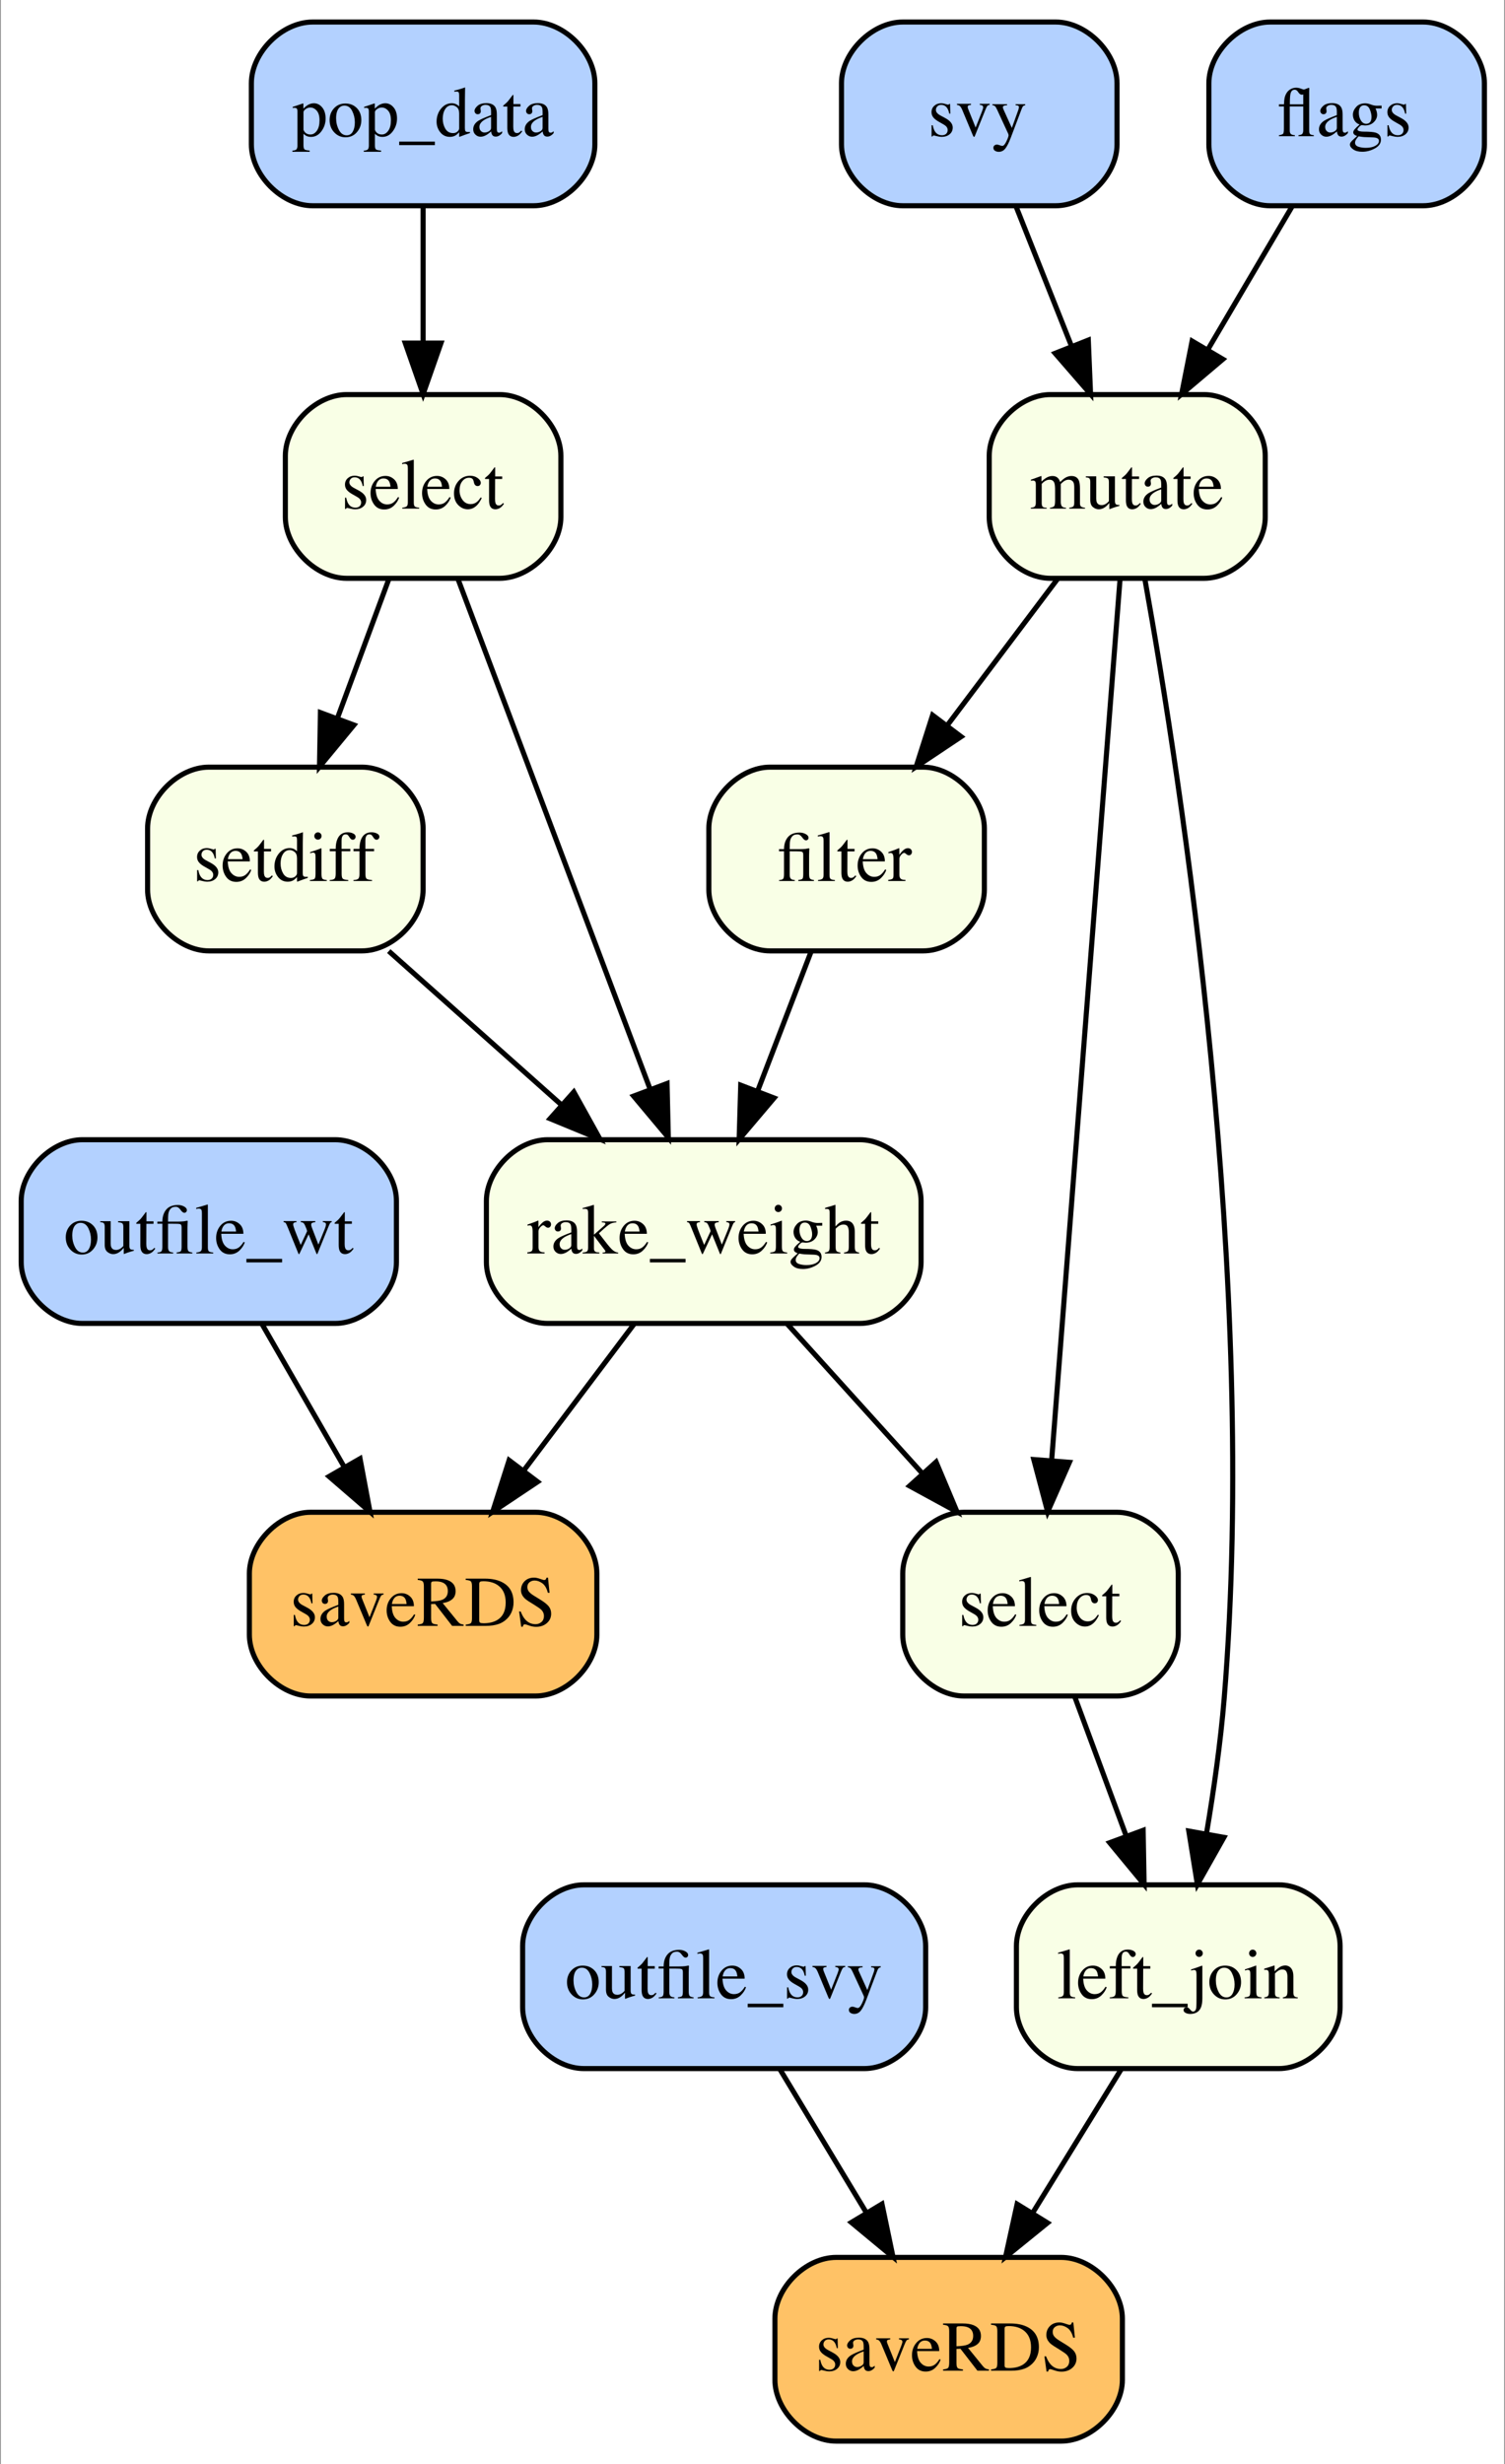 <?xml version="1.0" encoding="UTF-8"?>
<svg xmlns="http://www.w3.org/2000/svg" xmlns:xlink="http://www.w3.org/1999/xlink" width="369pt" height="604pt" viewBox="0 0 369 604" version="1.1">
<rect x="0" y="0" width="369" height="604" fill="#808080" stroke="none"/>
<defs>
<g>
<symbol overflow="visible" id="glyph0-0">
<path style="stroke:none;" d="M 0.281 0 L 0.281 -11.582 L 12.234 -11.582 L 12.234 0 Z M 10.66 -1.574 L 10.66 -10.012 L 1.855 -10.012 L 1.855 -1.574 Z M 10.66 -1.574 "/>
</symbol>
<symbol overflow="visible" id="glyph0-1">
<path style="stroke:none;" d="M 0.445 -3.965 C 0.445 -5.102 0.805 -6.059 1.527 -6.844 C 2.246 -7.625 3.176 -8.02 4.309 -8.02 C 5.438 -8.02 6.371 -7.648 7.113 -6.906 C 7.852 -6.164 8.223 -5.18 8.223 -3.949 C 8.223 -2.816 7.863 -1.828 7.145 -0.992 C 6.426 -0.152 5.5 0.266 4.359 0.266 C 3.266 0.266 2.34 -0.137 1.582 -0.941 C 0.824 -1.746 0.445 -2.754 0.445 -3.965 Z M 4.07 -7.504 C 3.621 -7.504 3.227 -7.355 2.898 -7.062 C 2.328 -6.543 2.043 -5.648 2.043 -4.375 C 2.043 -3.363 2.273 -2.418 2.73 -1.539 C 3.191 -0.66 3.828 -0.223 4.641 -0.223 C 5.281 -0.223 5.773 -0.516 6.117 -1.102 C 6.461 -1.688 6.633 -2.461 6.633 -3.41 C 6.633 -4.395 6.414 -5.324 5.977 -6.199 C 5.535 -7.07 4.902 -7.504 4.07 -7.504 Z M 4.07 -7.504 "/>
</symbol>
<symbol overflow="visible" id="glyph0-2">
<path style="stroke:none;" d="M 2.711 -7.914 L 2.711 -2.445 C 2.711 -2.059 2.766 -1.746 2.871 -1.512 C 3.082 -1.078 3.469 -0.863 4.035 -0.863 C 4.422 -0.863 4.801 -0.992 5.172 -1.246 C 5.383 -1.391 5.598 -1.586 5.812 -1.836 L 5.812 -6.523 C 5.812 -6.961 5.727 -7.25 5.555 -7.387 C 5.387 -7.523 5.043 -7.605 4.531 -7.633 L 4.531 -7.914 L 7.293 -7.914 L 7.293 -1.898 C 7.293 -1.512 7.363 -1.242 7.5 -1.098 C 7.641 -0.953 7.938 -0.891 8.387 -0.906 L 8.387 -0.668 C 8.074 -0.582 7.84 -0.516 7.695 -0.473 C 7.547 -0.43 7.297 -0.352 6.949 -0.238 C 6.801 -0.188 6.477 -0.066 5.977 0.129 C 5.945 0.129 5.93 0.117 5.926 0.09 C 5.918 0.062 5.914 0.035 5.914 0 L 5.914 -1.375 C 5.527 -0.914 5.176 -0.574 4.855 -0.352 C 4.371 -0.008 3.859 0.164 3.316 0.164 C 2.82 0.164 2.355 -0.016 1.914 -0.367 C 1.469 -0.715 1.246 -1.301 1.246 -2.121 L 1.246 -6.555 C 1.246 -7.012 1.152 -7.316 0.957 -7.473 C 0.832 -7.57 0.562 -7.637 0.152 -7.676 L 0.152 -7.914 Z M 2.711 -7.914 "/>
</symbol>
<symbol overflow="visible" id="glyph0-3">
<path style="stroke:none;" d="M 4.453 -7.883 L 4.453 -7.266 L 2.711 -7.266 L 2.691 -2.344 C 2.691 -1.91 2.73 -1.582 2.805 -1.359 C 2.941 -0.965 3.207 -0.77 3.605 -0.77 C 3.812 -0.77 3.992 -0.816 4.141 -0.914 C 4.293 -1.012 4.465 -1.164 4.66 -1.375 L 4.883 -1.188 L 4.691 -0.934 C 4.395 -0.535 4.082 -0.25 3.754 -0.086 C 3.422 0.078 3.102 0.164 2.797 0.164 C 2.125 0.164 1.668 -0.137 1.426 -0.734 C 1.297 -1.059 1.23 -1.512 1.23 -2.086 L 1.23 -7.266 L 0.301 -7.266 C 0.27 -7.281 0.25 -7.301 0.234 -7.316 C 0.219 -7.336 0.215 -7.355 0.215 -7.387 C 0.215 -7.441 0.227 -7.488 0.254 -7.52 C 0.277 -7.551 0.359 -7.621 0.496 -7.734 C 0.891 -8.059 1.172 -8.324 1.348 -8.527 C 1.52 -8.73 1.93 -9.262 2.574 -10.129 C 2.648 -10.129 2.691 -10.125 2.707 -10.113 C 2.719 -10.102 2.727 -10.059 2.727 -9.984 L 2.727 -7.883 Z M 4.453 -7.883 "/>
</symbol>
<symbol overflow="visible" id="glyph0-4">
<path style="stroke:none;" d="M 0.562 -0.238 C 1.008 -0.258 1.32 -0.344 1.496 -0.496 C 1.672 -0.648 1.762 -1.027 1.762 -1.633 L 1.762 -7.293 L 0.539 -7.293 L 0.539 -7.812 L 1.762 -7.812 C 1.773 -9.051 2.094 -10.035 2.723 -10.773 C 3.352 -11.512 4.309 -11.883 5.59 -11.883 C 6.137 -11.883 6.641 -11.758 7.094 -11.508 C 7.551 -11.254 7.777 -10.957 7.777 -10.617 C 7.777 -10.441 7.719 -10.289 7.594 -10.16 C 7.473 -10.031 7.316 -9.969 7.129 -9.969 C 6.867 -9.969 6.562 -10.211 6.215 -10.699 C 5.867 -11.188 5.488 -11.43 5.078 -11.43 C 4.66 -11.43 4.332 -11.359 4.094 -11.219 C 3.855 -11.078 3.633 -10.82 3.43 -10.438 C 3.316 -10.152 3.238 -9.855 3.207 -9.543 C 3.172 -9.234 3.156 -8.656 3.156 -7.812 L 5.652 -7.812 C 5.863 -7.812 6.098 -7.82 6.363 -7.832 C 6.629 -7.844 6.852 -7.859 7.035 -7.883 C 7.086 -7.887 7.223 -7.914 7.441 -7.957 C 7.66 -8.004 7.797 -8.027 7.848 -8.027 C 7.875 -8.027 7.902 -8.016 7.934 -7.992 C 7.961 -7.969 7.977 -7.926 7.977 -7.863 C 7.977 -7.812 7.965 -7.648 7.941 -7.367 L 7.934 -7.008 C 7.926 -6.883 7.922 -6.762 7.922 -6.641 C 7.918 -6.523 7.914 -6.398 7.914 -6.273 L 7.914 -1.699 C 7.914 -1.102 8 -0.723 8.168 -0.562 C 8.336 -0.402 8.652 -0.297 9.113 -0.238 L 9.113 0 L 5.266 0 L 5.266 -0.258 C 5.812 -0.309 6.152 -0.41 6.281 -0.562 C 6.414 -0.719 6.48 -1.098 6.48 -1.699 L 6.48 -6.316 C 6.48 -6.723 6.422 -6.977 6.305 -7.082 C 6.188 -7.188 5.93 -7.25 5.531 -7.266 C 5.25 -7.273 5.043 -7.277 4.906 -7.281 C 4.5 -7.289 3.918 -7.293 3.156 -7.293 L 3.156 -1.539 C 3.156 -1.02 3.277 -0.668 3.523 -0.48 C 3.676 -0.359 3.973 -0.277 4.41 -0.238 L 4.41 0 L 0.562 0 Z M 0.562 -0.238 "/>
</symbol>
<symbol overflow="visible" id="glyph0-5">
<path style="stroke:none;" d="M 0.359 -0.238 C 0.891 -0.289 1.246 -0.398 1.438 -0.559 C 1.625 -0.723 1.719 -1.039 1.719 -1.512 L 1.719 -9.863 C 1.719 -10.242 1.688 -10.5 1.625 -10.645 C 1.512 -10.883 1.281 -11 0.934 -11 C 0.852 -11 0.766 -10.992 0.672 -10.977 C 0.578 -10.961 0.457 -10.934 0.316 -10.898 L 0.316 -11.18 C 1.086 -11.387 2.012 -11.66 3.094 -12 C 3.133 -12 3.16 -11.984 3.168 -11.949 C 3.176 -11.914 3.18 -11.844 3.18 -11.727 L 3.18 -1.48 C 3.18 -0.984 3.266 -0.664 3.438 -0.516 C 3.609 -0.371 3.961 -0.277 4.496 -0.238 L 4.496 0 L 0.359 0 Z M 0.359 -0.238 "/>
</symbol>
<symbol overflow="visible" id="glyph0-6">
<path style="stroke:none;" d="M 4.008 -8.02 C 4.812 -8.02 5.516 -7.742 6.121 -7.184 C 6.727 -6.629 7.027 -5.84 7.027 -4.82 L 1.598 -4.82 C 1.656 -3.5 1.953 -2.535 2.496 -1.934 C 3.039 -1.328 3.68 -1.027 4.418 -1.027 C 5.016 -1.027 5.523 -1.184 5.934 -1.496 C 6.344 -1.809 6.723 -2.254 7.07 -2.828 L 7.367 -2.727 C 7.133 -2.004 6.699 -1.332 6.055 -0.719 C 5.414 -0.102 4.629 0.207 3.703 0.207 C 2.629 0.207 1.801 -0.199 1.219 -1.008 C 0.633 -1.816 0.344 -2.75 0.344 -3.805 C 0.344 -4.949 0.68 -5.938 1.359 -6.77 C 2.039 -7.602 2.922 -8.02 4.008 -8.02 Z M 3.512 -7.395 C 2.863 -7.395 2.367 -7.105 2.027 -6.531 C 1.844 -6.223 1.711 -5.836 1.633 -5.367 L 5.238 -5.367 C 5.176 -5.938 5.07 -6.363 4.914 -6.641 C 4.637 -7.145 4.168 -7.395 3.512 -7.395 Z M 3.512 -7.395 "/>
</symbol>
<symbol overflow="visible" id="glyph0-7">
<path style="stroke:none;" d="M 0 2.188 L 0 1.324 L 8.746 1.324 L 8.746 2.188 Z M 0 2.188 "/>
</symbol>
<symbol overflow="visible" id="glyph0-8">
<path style="stroke:none;" d="M 0.906 -2.691 L 1.188 -2.691 C 1.32 -2.043 1.496 -1.543 1.719 -1.195 C 2.117 -0.559 2.703 -0.238 3.469 -0.238 C 3.898 -0.238 4.234 -0.359 4.484 -0.594 C 4.73 -0.832 4.855 -1.137 4.855 -1.512 C 4.855 -1.75 4.785 -1.984 4.641 -2.207 C 4.5 -2.43 4.25 -2.645 3.891 -2.855 L 2.934 -3.402 C 2.23 -3.777 1.715 -4.156 1.387 -4.539 C 1.055 -4.922 0.891 -5.371 0.891 -5.891 C 0.891 -6.527 1.117 -7.051 1.574 -7.461 C 2.027 -7.871 2.602 -8.078 3.293 -8.078 C 3.594 -8.078 3.926 -8.02 4.285 -7.906 C 4.648 -7.793 4.852 -7.734 4.898 -7.734 C 5 -7.734 5.074 -7.75 5.121 -7.777 C 5.168 -7.809 5.207 -7.852 5.238 -7.914 L 5.445 -7.914 L 5.504 -5.531 L 5.238 -5.531 C 5.125 -6.082 4.973 -6.516 4.777 -6.82 C 4.426 -7.391 3.914 -7.676 3.25 -7.676 C 2.852 -7.676 2.535 -7.555 2.309 -7.309 C 2.082 -7.062 1.965 -6.777 1.965 -6.445 C 1.965 -5.922 2.359 -5.453 3.145 -5.043 L 4.273 -4.438 C 5.488 -3.777 6.094 -3.008 6.094 -2.129 C 6.094 -1.457 5.844 -0.906 5.34 -0.48 C 4.836 -0.051 4.176 0.164 3.359 0.164 C 3.016 0.164 2.629 0.105 2.195 -0.008 C 1.762 -0.121 1.508 -0.18 1.426 -0.18 C 1.359 -0.18 1.301 -0.156 1.246 -0.105 C 1.195 -0.059 1.156 0 1.129 0.07 L 0.906 0.07 Z M 0.906 -2.691 "/>
</symbol>
<symbol overflow="visible" id="glyph0-9">
<path style="stroke:none;" d="M 3.762 -7.941 L 3.762 -7.676 C 3.465 -7.641 3.254 -7.598 3.133 -7.539 C 3.012 -7.48 2.949 -7.355 2.949 -7.164 C 2.949 -7.074 2.961 -6.984 2.988 -6.902 C 3.012 -6.82 3.059 -6.699 3.121 -6.539 L 4.898 -2.121 L 6.438 -6.035 C 6.512 -6.223 6.582 -6.418 6.645 -6.625 C 6.711 -6.832 6.746 -6.988 6.746 -7.094 C 6.746 -7.316 6.641 -7.477 6.43 -7.574 C 6.305 -7.625 6.133 -7.66 5.914 -7.676 L 5.914 -7.941 L 8.344 -7.941 L 8.344 -7.676 C 8.062 -7.652 7.863 -7.562 7.742 -7.398 C 7.617 -7.234 7.441 -6.863 7.207 -6.273 L 4.734 -0.121 C 4.691 -0.012 4.652 0.062 4.625 0.102 C 4.598 0.141 4.555 0.164 4.504 0.164 C 4.449 0.164 4.398 0.129 4.359 0.062 C 4.32 -0.004 4.277 -0.082 4.23 -0.18 L 1.617 -6.438 C 1.406 -6.945 1.18 -7.289 0.941 -7.473 C 0.797 -7.574 0.59 -7.641 0.316 -7.676 L 0.316 -7.941 Z M 3.762 -7.941 "/>
</symbol>
<symbol overflow="visible" id="glyph0-10">
<path style="stroke:none;" d="M 0.238 -7.855 L 3.848 -7.855 L 3.848 -7.59 C 3.562 -7.586 3.352 -7.559 3.215 -7.516 C 2.953 -7.441 2.82 -7.293 2.82 -7.078 C 2.82 -7 2.836 -6.918 2.863 -6.836 C 2.891 -6.754 2.945 -6.629 3.016 -6.461 L 5.02 -2.027 L 6.625 -6.496 C 6.641 -6.543 6.668 -6.645 6.707 -6.805 C 6.742 -6.965 6.762 -7.07 6.762 -7.129 C 6.762 -7.277 6.711 -7.387 6.609 -7.453 C 6.504 -7.523 6.375 -7.562 6.215 -7.574 L 5.949 -7.59 L 5.949 -7.855 L 8.301 -7.855 L 8.301 -7.59 C 8.066 -7.562 7.891 -7.484 7.773 -7.352 C 7.656 -7.219 7.559 -7.039 7.473 -6.805 L 4.777 0.324 C 4.312 1.555 3.863 2.449 3.438 3 C 3.008 3.555 2.469 3.828 1.812 3.828 C 1.492 3.828 1.195 3.75 0.914 3.59 C 0.637 3.43 0.496 3.176 0.496 2.828 C 0.496 2.602 0.578 2.414 0.746 2.27 C 0.914 2.125 1.129 2.051 1.387 2.051 C 1.535 2.051 1.754 2.105 2.047 2.215 C 2.34 2.324 2.551 2.375 2.676 2.375 C 2.996 2.375 3.332 2.008 3.684 1.266 C 4.039 0.523 4.215 0.027 4.215 -0.223 C 4.215 -0.273 4.207 -0.336 4.188 -0.41 C 4.172 -0.484 4.152 -0.551 4.129 -0.605 L 1.395 -6.523 C 1.199 -6.945 1.031 -7.223 0.883 -7.355 C 0.738 -7.488 0.523 -7.578 0.238 -7.617 Z M 0.238 -7.855 "/>
</symbol>
<symbol overflow="visible" id="glyph0-11">
<path style="stroke:none;" d="M 5.02 -4.734 C 4.363 -4.52 3.82 -4.281 3.395 -4.02 C 2.574 -3.512 2.164 -2.934 2.164 -2.289 C 2.164 -1.773 2.332 -1.391 2.676 -1.145 C 2.898 -0.984 3.145 -0.906 3.418 -0.906 C 3.797 -0.906 4.156 -1.012 4.5 -1.223 C 4.844 -1.434 5.02 -1.699 5.02 -2.027 Z M 0.641 -1.699 C 0.641 -2.527 1.055 -3.219 1.879 -3.77 C 2.406 -4.113 3.449 -4.574 5.02 -5.164 L 5.02 -5.891 C 5.02 -6.473 4.961 -6.875 4.848 -7.105 C 4.652 -7.484 4.25 -7.676 3.641 -7.676 C 3.352 -7.676 3.074 -7.602 2.812 -7.453 C 2.551 -7.301 2.418 -7.09 2.418 -6.82 C 2.418 -6.754 2.434 -6.637 2.461 -6.477 C 2.488 -6.312 2.504 -6.207 2.504 -6.164 C 2.504 -5.844 2.398 -5.621 2.188 -5.496 C 2.07 -5.422 1.926 -5.387 1.762 -5.387 C 1.504 -5.387 1.309 -5.469 1.172 -5.637 C 1.035 -5.805 0.965 -5.992 0.965 -6.199 C 0.965 -6.598 1.211 -7.016 1.707 -7.449 C 2.199 -7.887 2.922 -8.105 3.871 -8.105 C 4.977 -8.105 5.727 -7.746 6.121 -7.027 C 6.332 -6.633 6.438 -6.062 6.438 -5.309 L 6.438 -1.879 C 6.438 -1.551 6.461 -1.32 6.504 -1.195 C 6.578 -0.973 6.734 -0.863 6.969 -0.863 C 7.098 -0.863 7.207 -0.883 7.293 -0.922 C 7.379 -0.961 7.523 -1.059 7.734 -1.215 L 7.734 -0.77 C 7.555 -0.547 7.355 -0.363 7.145 -0.223 C 6.828 -0.004 6.504 0.102 6.172 0.102 C 5.785 0.102 5.504 -0.023 5.328 -0.273 C 5.156 -0.523 5.062 -0.824 5.043 -1.172 C 4.609 -0.797 4.238 -0.516 3.934 -0.332 C 3.414 -0.023 2.922 0.129 2.453 0.129 C 1.965 0.129 1.539 -0.043 1.18 -0.391 C 0.82 -0.734 0.641 -1.172 0.641 -1.699 Z M 0.641 -1.699 "/>
</symbol>
<symbol overflow="visible" id="glyph0-12">
<path style="stroke:none;" d="M 3.48 -5.992 C 4.738 -6.039 5.641 -6.168 6.18 -6.387 C 7.109 -6.77 7.574 -7.484 7.574 -8.539 C 7.574 -9.555 7.156 -10.246 6.324 -10.617 C 5.879 -10.816 5.293 -10.918 4.555 -10.918 C 4.059 -10.918 3.758 -10.879 3.645 -10.809 C 3.535 -10.738 3.48 -10.57 3.48 -10.309 Z M 0.195 -0.316 C 0.867 -0.379 1.289 -0.512 1.453 -0.711 C 1.617 -0.91 1.699 -1.375 1.699 -2.102 L 1.699 -9.684 C 1.699 -10.301 1.609 -10.703 1.422 -10.895 C 1.238 -11.086 0.828 -11.207 0.195 -11.258 L 0.195 -11.582 L 5.043 -11.582 C 6.051 -11.582 6.895 -11.453 7.566 -11.199 C 8.844 -10.715 9.48 -9.82 9.48 -8.523 C 9.48 -7.652 9.195 -6.98 8.629 -6.516 C 8.062 -6.047 7.293 -5.738 6.316 -5.59 L 9.926 -1.152 C 10.148 -0.879 10.367 -0.68 10.59 -0.555 C 10.812 -0.43 11.098 -0.352 11.445 -0.316 L 11.445 0 L 8.625 0 L 4.453 -5.387 L 3.48 -5.344 L 3.48 -1.898 C 3.48 -1.25 3.578 -0.836 3.773 -0.664 C 3.969 -0.488 4.398 -0.375 5.062 -0.316 L 5.062 0 L 0.195 0 Z M 0.195 -0.316 "/>
</symbol>
<symbol overflow="visible" id="glyph0-13">
<path style="stroke:none;" d="M 3.598 -1.352 C 3.598 -1.066 3.668 -0.879 3.809 -0.785 C 3.949 -0.695 4.238 -0.648 4.676 -0.648 C 6.043 -0.648 7.168 -0.922 8.051 -1.461 C 9.41 -2.293 10.086 -3.715 10.086 -5.727 C 10.086 -7.523 9.527 -8.875 8.41 -9.777 C 7.453 -10.555 6.188 -10.941 4.609 -10.941 C 4.215 -10.941 3.949 -10.898 3.809 -10.812 C 3.668 -10.727 3.598 -10.539 3.598 -10.25 Z M 0.281 -0.316 C 0.922 -0.383 1.336 -0.5 1.531 -0.664 C 1.723 -0.824 1.82 -1.238 1.82 -1.898 L 1.82 -9.684 C 1.82 -10.324 1.727 -10.734 1.539 -10.918 C 1.352 -11.098 0.934 -11.211 0.281 -11.258 L 0.281 -11.582 L 5 -11.582 C 6.59 -11.582 7.938 -11.32 9.035 -10.797 C 11.02 -9.855 12.012 -8.176 12.012 -5.754 C 12.012 -4.883 11.832 -4.051 11.477 -3.266 C 11.121 -2.48 10.582 -1.816 9.863 -1.273 C 9.41 -0.934 8.938 -0.672 8.445 -0.496 C 7.551 -0.164 6.449 0 5.145 0 L 0.281 0 Z M 0.281 -0.316 "/>
</symbol>
<symbol overflow="visible" id="glyph0-14">
<path style="stroke:none;" d="M 1.129 -3.523 C 1.426 -2.734 1.773 -2.109 2.172 -1.641 C 2.867 -0.824 3.73 -0.418 4.762 -0.418 C 5.32 -0.418 5.805 -0.594 6.211 -0.949 C 6.617 -1.301 6.82 -1.797 6.82 -2.426 C 6.82 -2.996 6.617 -3.492 6.207 -3.914 C 5.938 -4.184 5.375 -4.586 4.512 -5.121 L 3.016 -6.051 C 2.566 -6.336 2.207 -6.625 1.941 -6.914 C 1.445 -7.469 1.195 -8.078 1.195 -8.746 C 1.195 -9.629 1.492 -10.363 2.078 -10.949 C 2.664 -11.535 3.441 -11.832 4.41 -11.832 C 4.809 -11.832 5.289 -11.734 5.852 -11.535 C 6.414 -11.34 6.734 -11.242 6.812 -11.242 C 7.031 -11.242 7.18 -11.293 7.262 -11.395 C 7.344 -11.496 7.41 -11.645 7.453 -11.832 L 7.812 -11.832 L 8.199 -8.105 L 7.777 -8.105 C 7.492 -9.227 7.035 -10.012 6.406 -10.453 C 5.777 -10.898 5.156 -11.121 4.539 -11.121 C 4.059 -11.121 3.645 -10.98 3.285 -10.699 C 2.93 -10.418 2.754 -10.023 2.754 -9.523 C 2.754 -9.074 2.891 -8.688 3.164 -8.367 C 3.438 -8.043 3.859 -7.703 4.438 -7.352 L 5.977 -6.402 C 6.938 -5.809 7.617 -5.266 8.008 -4.77 C 8.398 -4.27 8.59 -3.676 8.59 -2.992 C 8.59 -2.074 8.246 -1.309 7.551 -0.691 C 6.859 -0.078 5.977 0.23 4.898 0.23 C 4.355 0.23 3.793 0.129 3.203 -0.078 C 2.613 -0.281 2.273 -0.383 2.188 -0.383 C 1.984 -0.383 1.844 -0.32 1.773 -0.195 C 1.703 -0.07 1.656 0.062 1.633 0.207 L 1.246 0.207 L 0.727 -3.523 Z M 1.129 -3.523 "/>
</symbol>
<symbol overflow="visible" id="glyph0-15">
<path style="stroke:none;" d="M 8.137 -7.676 C 7.797 -7.637 7.543 -7.578 7.379 -7.504 C 7.211 -7.43 7.129 -7.281 7.129 -7.062 C 7.129 -6.941 7.148 -6.816 7.184 -6.688 C 7.223 -6.559 7.273 -6.41 7.336 -6.238 L 8.891 -2.18 L 10.41 -5.891 C 10.48 -6.051 10.555 -6.258 10.633 -6.52 C 10.715 -6.777 10.754 -6.973 10.754 -7.105 C 10.754 -7.316 10.688 -7.457 10.559 -7.531 C 10.426 -7.605 10.234 -7.66 9.984 -7.695 L 9.984 -7.941 L 12.156 -7.941 L 12.156 -7.695 C 12.012 -7.664 11.895 -7.598 11.805 -7.488 C 11.715 -7.379 11.586 -7.125 11.422 -6.719 L 8.684 0.027 C 8.66 0.078 8.641 0.113 8.625 0.137 C 8.609 0.16 8.582 0.172 8.547 0.172 C 8.48 0.137 8.441 0.109 8.43 0.086 L 6.496 -4.691 L 4.25 0.07 C 4.238 0.098 4.223 0.121 4.203 0.141 C 4.184 0.16 4.156 0.172 4.129 0.172 C 4.059 0.137 4.02 0.109 4.008 0.086 L 1.453 -6.215 C 1.176 -6.902 0.988 -7.309 0.898 -7.434 C 0.809 -7.555 0.625 -7.637 0.359 -7.676 L 0.359 -7.941 L 3.523 -7.941 L 3.523 -7.676 C 3.262 -7.652 3.059 -7.605 2.918 -7.535 C 2.777 -7.465 2.711 -7.312 2.711 -7.078 C 2.711 -6.914 2.828 -6.508 3.059 -5.863 C 3.195 -5.492 3.371 -5.043 3.582 -4.512 L 4.555 -2.086 L 6.094 -5.387 L 6.113 -5.488 C 6.113 -5.602 6.051 -5.812 5.93 -6.125 C 5.805 -6.434 5.688 -6.715 5.574 -6.957 C 5.461 -7.215 5.328 -7.395 5.184 -7.492 C 5.039 -7.594 4.836 -7.652 4.574 -7.676 L 4.574 -7.941 L 8.137 -7.941 Z M 8.137 -7.676 "/>
</symbol>
<symbol overflow="visible" id="glyph0-16">
<path style="stroke:none;" d="M 0.281 -0.223 C 0.727 -0.262 1.023 -0.336 1.172 -0.445 C 1.398 -0.609 1.512 -0.941 1.512 -1.438 L 1.512 -5.855 C 1.512 -6.277 1.457 -6.555 1.348 -6.684 C 1.234 -6.816 1.051 -6.883 0.797 -6.883 C 0.676 -6.883 0.586 -6.875 0.527 -6.863 C 0.465 -6.852 0.395 -6.832 0.316 -6.805 L 0.316 -7.105 L 0.934 -7.309 C 1.156 -7.383 1.52 -7.516 2.027 -7.711 C 2.535 -7.906 2.801 -8 2.828 -8 C 2.859 -8 2.875 -7.988 2.879 -7.957 C 2.887 -7.93 2.891 -7.875 2.891 -7.797 L 2.891 -6.641 C 3.453 -7.156 3.941 -7.508 4.352 -7.707 C 4.762 -7.902 5.184 -8 5.617 -8 C 6.203 -8 6.672 -7.801 7.02 -7.402 C 7.199 -7.188 7.352 -6.895 7.473 -6.523 C 7.895 -6.949 8.262 -7.266 8.574 -7.473 C 9.117 -7.824 9.668 -8 10.23 -8 C 11.148 -8 11.762 -7.629 12.07 -6.883 C 12.246 -6.461 12.336 -5.793 12.336 -4.883 L 12.336 -1.332 C 12.336 -0.93 12.426 -0.652 12.605 -0.508 C 12.785 -0.363 13.105 -0.27 13.574 -0.223 L 13.574 0 L 9.719 0 L 9.719 -0.238 C 10.215 -0.285 10.543 -0.383 10.699 -0.539 C 10.855 -0.691 10.934 -1.004 10.934 -1.48 L 10.934 -5.164 C 10.934 -5.715 10.875 -6.125 10.754 -6.387 C 10.543 -6.852 10.129 -7.086 9.516 -7.086 C 9.145 -7.086 8.777 -6.965 8.41 -6.719 C 8.199 -6.578 7.941 -6.348 7.633 -6.035 L 7.633 -1.66 C 7.633 -1.199 7.715 -0.848 7.879 -0.605 C 8.039 -0.367 8.383 -0.238 8.906 -0.223 L 8.906 0 L 4.984 0 L 4.984 -0.223 C 5.523 -0.289 5.871 -0.422 6.02 -0.617 C 6.168 -0.809 6.238 -1.285 6.238 -2.043 L 6.238 -4.438 C 6.238 -5.316 6.184 -5.918 6.07 -6.25 C 5.883 -6.809 5.48 -7.086 4.871 -7.086 C 4.523 -7.086 4.184 -6.992 3.848 -6.801 C 3.512 -6.609 3.215 -6.359 2.957 -6.051 L 2.957 -1.375 C 2.957 -0.941 3.035 -0.645 3.184 -0.48 C 3.336 -0.312 3.664 -0.227 4.172 -0.223 L 4.172 0 L 0.281 0 Z M 0.281 -0.223 "/>
</symbol>
<symbol overflow="visible" id="glyph0-17">
<path style="stroke:none;" d="M 2.797 -1.574 C 2.945 -1.188 3.164 -0.895 3.457 -0.707 C 3.75 -0.516 4.098 -0.418 4.496 -0.418 C 5.113 -0.418 5.637 -0.727 6.074 -1.336 C 6.508 -1.949 6.727 -2.805 6.727 -3.898 C 6.727 -4.945 6.5 -5.73 6.047 -6.25 C 5.594 -6.77 5.07 -7.027 4.473 -7.027 C 4.051 -7.027 3.664 -6.898 3.316 -6.637 C 2.969 -6.379 2.797 -6.125 2.797 -5.871 Z M 0.078 3.531 C 0.613 3.496 0.953 3.383 1.098 3.188 C 1.242 2.996 1.316 2.691 1.316 2.273 L 1.316 -5.934 C 1.316 -6.367 1.266 -6.645 1.16 -6.766 C 1.055 -6.887 0.855 -6.949 0.562 -6.949 C 0.5 -6.949 0.441 -6.945 0.391 -6.941 C 0.336 -6.938 0.258 -6.926 0.152 -6.906 L 0.152 -7.188 L 0.965 -7.453 C 0.992 -7.461 1.566 -7.656 2.684 -8.043 C 2.711 -8.043 2.734 -8.031 2.75 -8.004 C 2.762 -7.98 2.77 -7.949 2.77 -7.914 L 2.77 -6.762 C 3.145 -7.137 3.477 -7.418 3.762 -7.598 C 4.273 -7.918 4.801 -8.078 5.344 -8.078 C 6.129 -8.078 6.805 -7.742 7.371 -7.074 C 7.938 -6.402 8.223 -5.488 8.223 -4.324 C 8.223 -3.184 7.883 -2.152 7.203 -1.223 C 6.52 -0.293 5.664 0.172 4.633 0.172 C 4.312 0.172 4.039 0.133 3.805 0.051 C 3.441 -0.07 3.102 -0.289 2.797 -0.605 L 2.797 2.188 C 2.797 2.762 2.891 3.117 3.078 3.25 C 3.266 3.379 3.676 3.469 4.309 3.512 L 4.309 3.812 L 0.078 3.812 Z M 0.078 3.531 "/>
</symbol>
<symbol overflow="visible" id="glyph0-18">
<path style="stroke:none;" d="M 4.145 -8.078 C 4.562 -8.078 4.945 -7.988 5.293 -7.805 C 5.52 -7.684 5.738 -7.52 5.949 -7.309 L 5.949 -10.027 C 5.949 -10.375 5.91 -10.613 5.836 -10.746 C 5.758 -10.875 5.574 -10.941 5.281 -10.941 C 5.215 -10.941 5.156 -10.938 5.102 -10.934 C 5.051 -10.926 4.938 -10.918 4.762 -10.898 L 4.762 -11.18 L 5.461 -11.359 C 5.719 -11.43 5.977 -11.5 6.23 -11.574 C 6.488 -11.648 6.715 -11.719 6.906 -11.789 C 6.996 -11.816 7.148 -11.871 7.359 -11.949 L 7.41 -11.934 L 7.395 -11.035 C 7.387 -10.711 7.383 -10.375 7.379 -10.031 C 7.371 -9.688 7.367 -9.348 7.367 -9.012 L 7.352 -2.027 C 7.352 -1.656 7.398 -1.395 7.488 -1.246 C 7.578 -1.098 7.82 -1.027 8.215 -1.027 C 8.277 -1.027 8.34 -1.027 8.402 -1.031 C 8.465 -1.035 8.527 -1.039 8.59 -1.051 L 8.59 -0.77 C 8.555 -0.758 8.145 -0.617 7.352 -0.344 L 6.008 0.164 L 5.949 0.086 L 5.949 -0.965 C 5.629 -0.617 5.355 -0.371 5.121 -0.223 C 4.703 0.035 4.223 0.164 3.676 0.164 C 2.707 0.164 1.922 -0.211 1.32 -0.961 C 0.719 -1.711 0.418 -2.578 0.418 -3.566 C 0.418 -4.801 0.781 -5.863 1.5 -6.75 C 2.223 -7.637 3.102 -8.078 4.145 -8.078 Z M 4.461 -0.762 C 4.906 -0.762 5.266 -0.891 5.539 -1.152 C 5.812 -1.414 5.949 -1.664 5.949 -1.898 L 5.949 -5.566 C 5.949 -6.305 5.75 -6.828 5.355 -7.133 C 4.961 -7.438 4.574 -7.59 4.195 -7.59 C 3.477 -7.59 2.922 -7.273 2.523 -6.637 C 2.125 -6.004 1.922 -5.219 1.922 -4.293 C 1.922 -3.375 2.137 -2.555 2.559 -1.836 C 2.984 -1.121 3.617 -0.762 4.461 -0.762 Z M 4.461 -0.762 "/>
</symbol>
<symbol overflow="visible" id="glyph0-19">
<path style="stroke:none;" d="M 4.352 -8.062 C 5.062 -8.062 5.676 -7.879 6.191 -7.508 C 6.707 -7.141 6.969 -6.738 6.969 -6.301 C 6.969 -6.113 6.902 -5.938 6.77 -5.773 C 6.641 -5.613 6.438 -5.531 6.164 -5.531 C 5.965 -5.531 5.789 -5.598 5.637 -5.734 C 5.484 -5.871 5.375 -6.07 5.309 -6.336 L 5.207 -6.746 C 5.133 -7.047 5.004 -7.262 4.82 -7.387 C 4.633 -7.504 4.387 -7.566 4.078 -7.566 C 3.43 -7.566 2.879 -7.281 2.434 -6.715 C 1.984 -6.148 1.762 -5.395 1.762 -4.453 C 1.762 -3.594 2.008 -2.82 2.5 -2.137 C 2.992 -1.453 3.66 -1.109 4.496 -1.109 C 5.09 -1.109 5.617 -1.305 6.078 -1.691 C 6.34 -1.914 6.637 -2.27 6.969 -2.754 L 7.207 -2.605 C 6.883 -1.922 6.539 -1.383 6.18 -0.984 C 5.492 -0.219 4.691 0.164 3.785 0.164 C 2.898 0.164 2.113 -0.188 1.426 -0.891 C 0.742 -1.59 0.402 -2.543 0.402 -3.742 C 0.402 -4.922 0.773 -5.938 1.523 -6.789 C 2.27 -7.637 3.211 -8.062 4.352 -8.062 Z M 4.352 -8.062 "/>
</symbol>
<symbol overflow="visible" id="glyph0-20">
<path style="stroke:none;" d="M 0.562 -0.238 C 1.109 -0.332 1.449 -0.453 1.582 -0.602 C 1.711 -0.754 1.777 -1.164 1.777 -1.836 L 1.777 -7.293 L 0.562 -7.293 L 0.562 -7.812 L 1.797 -7.812 C 1.824 -8.496 1.871 -9.004 1.941 -9.336 C 2.051 -9.863 2.25 -10.336 2.547 -10.754 C 2.746 -11.027 2.992 -11.262 3.281 -11.453 C 3.73 -11.746 4.238 -11.891 4.797 -11.891 C 5.168 -11.891 5.543 -11.816 5.93 -11.668 C 6.312 -11.52 6.551 -11.445 6.641 -11.445 C 6.676 -11.445 6.711 -11.449 6.746 -11.453 C 6.777 -11.461 6.812 -11.469 6.848 -11.48 L 7.695 -11.805 C 7.738 -11.82 7.777 -11.836 7.809 -11.848 C 7.84 -11.859 7.871 -11.867 7.898 -11.875 C 7.949 -11.84 7.98 -11.809 7.992 -11.781 C 8.004 -11.75 8.008 -11.699 8 -11.625 L 7.977 -10.855 L 7.977 -1.41 C 7.977 -0.965 8.047 -0.672 8.184 -0.531 C 8.324 -0.387 8.633 -0.289 9.113 -0.238 L 9.113 0 L 5.344 0 L 5.344 -0.238 C 5.777 -0.301 6.062 -0.387 6.199 -0.496 C 6.414 -0.668 6.523 -0.996 6.523 -1.48 L 6.523 -7.293 L 3.215 -7.293 L 3.215 -1.375 C 3.215 -1.004 3.301 -0.734 3.469 -0.559 C 3.641 -0.387 3.977 -0.277 4.473 -0.238 L 4.473 0 L 0.562 0 Z M 6.523 -10.266 C 6.484 -10.23 6.441 -10.207 6.398 -10.191 C 6.355 -10.172 6.293 -10.164 6.207 -10.164 C 5.863 -10.164 5.562 -10.371 5.305 -10.785 C 5.047 -11.199 4.758 -11.402 4.445 -11.402 C 3.898 -11.402 3.547 -11.074 3.395 -10.41 C 3.293 -9.996 3.238 -9.129 3.238 -7.812 L 6.523 -7.812 Z M 6.523 -10.266 "/>
</symbol>
<symbol overflow="visible" id="glyph0-21">
<path style="stroke:none;" d="M 1.719 1.582 C 1.719 2.059 1.988 2.391 2.527 2.574 C 3.066 2.754 3.68 2.848 4.375 2.848 C 5.32 2.848 6.094 2.684 6.684 2.355 C 7.277 2.027 7.574 1.625 7.574 1.145 C 7.574 0.762 7.336 0.512 6.855 0.383 C 6.559 0.309 5.996 0.27 5.172 0.258 C 4.961 0.25 4.738 0.242 4.504 0.234 C 4.27 0.227 4.059 0.215 3.863 0.207 C 3.738 0.199 3.535 0.176 3.258 0.137 C 2.977 0.098 2.77 0.062 2.633 0.035 C 2.566 0.035 2.395 0.215 2.129 0.574 C 1.855 0.938 1.719 1.273 1.719 1.582 Z M 2.828 -2.871 C 2.309 -3.043 1.906 -3.348 1.621 -3.785 C 1.332 -4.227 1.188 -4.719 1.188 -5.266 C 1.188 -5.934 1.453 -6.566 1.984 -7.164 C 2.512 -7.762 3.262 -8.062 4.23 -8.062 C 4.648 -8.062 5.105 -7.961 5.609 -7.766 C 6.109 -7.57 6.59 -7.473 7.051 -7.473 C 7.172 -7.473 7.352 -7.477 7.594 -7.484 C 7.836 -7.492 8.012 -7.496 8.121 -7.496 L 8.223 -7.496 L 8.223 -6.805 L 6.746 -6.805 C 6.848 -6.566 6.926 -6.355 6.984 -6.18 C 7.082 -5.852 7.129 -5.535 7.129 -5.238 C 7.129 -4.59 6.859 -3.992 6.32 -3.449 C 5.781 -2.906 5.059 -2.633 4.145 -2.633 C 4.004 -2.633 3.746 -2.66 3.375 -2.711 C 3.211 -2.711 2.992 -2.57 2.723 -2.289 C 2.453 -2.012 2.316 -1.785 2.316 -1.605 C 2.316 -1.426 2.516 -1.289 2.914 -1.207 C 3.176 -1.148 3.469 -1.121 3.785 -1.121 C 5.25 -1.121 6.246 -1.039 6.77 -0.871 C 7.629 -0.605 8.062 -0.027 8.062 0.855 C 8.062 1.754 7.559 2.473 6.551 3.008 C 5.547 3.543 4.531 3.812 3.504 3.812 C 2.57 3.812 1.828 3.621 1.281 3.242 C 0.734 2.863 0.461 2.469 0.461 2.051 C 0.461 1.848 0.535 1.645 0.68 1.449 C 0.824 1.254 1.109 0.961 1.539 0.574 L 2.102 0.07 L 2.207 -0.035 C 1.945 -0.137 1.746 -0.238 1.617 -0.332 C 1.387 -0.508 1.273 -0.711 1.273 -0.941 C 1.273 -1.152 1.371 -1.383 1.57 -1.637 C 1.766 -1.891 2.184 -2.301 2.828 -2.871 Z M 4.453 -3.043 C 4.766 -3.043 5.027 -3.129 5.238 -3.301 C 5.582 -3.574 5.754 -4.051 5.754 -4.727 C 5.754 -5.27 5.613 -5.879 5.34 -6.555 C 5.062 -7.234 4.602 -7.574 3.957 -7.574 C 3.398 -7.574 3.016 -7.309 2.805 -6.777 C 2.695 -6.5 2.641 -6.156 2.641 -5.746 C 2.641 -5.051 2.809 -4.426 3.145 -3.871 C 3.48 -3.32 3.918 -3.043 4.453 -3.043 Z M 4.453 -3.043 "/>
</symbol>
<symbol overflow="visible" id="glyph0-22">
<path style="stroke:none;" d="M 0.078 -0.281 C 0.602 -0.328 0.949 -0.422 1.121 -0.559 C 1.293 -0.699 1.375 -0.996 1.375 -1.453 L 1.375 -5.309 C 1.375 -5.871 1.324 -6.277 1.219 -6.52 C 1.113 -6.762 0.922 -6.883 0.641 -6.883 C 0.582 -6.883 0.508 -6.875 0.414 -6.859 C 0.32 -6.844 0.223 -6.828 0.121 -6.805 L 0.121 -7.086 C 0.445 -7.199 0.777 -7.316 1.121 -7.438 C 1.461 -7.559 1.699 -7.641 1.828 -7.695 C 2.113 -7.801 2.406 -7.926 2.711 -8.062 C 2.75 -8.062 2.773 -8.047 2.781 -8.02 C 2.789 -7.988 2.797 -7.93 2.797 -7.84 L 2.797 -6.438 C 3.16 -6.945 3.512 -7.34 3.852 -7.625 C 4.191 -7.91 4.543 -8.051 4.906 -8.051 C 5.195 -8.051 5.434 -7.965 5.617 -7.793 C 5.801 -7.617 5.891 -7.398 5.891 -7.137 C 5.891 -6.902 5.82 -6.707 5.68 -6.547 C 5.539 -6.387 5.367 -6.309 5.156 -6.309 C 4.938 -6.309 4.719 -6.41 4.5 -6.609 C 4.281 -6.809 4.109 -6.906 3.984 -6.906 C 3.785 -6.906 3.539 -6.746 3.25 -6.426 C 2.957 -6.102 2.812 -5.77 2.812 -5.43 L 2.812 -1.574 C 2.812 -1.082 2.926 -0.742 3.156 -0.551 C 3.383 -0.359 3.762 -0.27 4.293 -0.281 L 4.293 0 L 0.078 0 Z M 0.078 -0.281 "/>
</symbol>
<symbol overflow="visible" id="glyph0-23">
<path style="stroke:none;" d="M 0.035 -0.238 C 0.582 -0.277 0.941 -0.371 1.117 -0.512 C 1.289 -0.656 1.375 -0.965 1.375 -1.438 L 1.375 -10 C 1.375 -10.406 1.309 -10.664 1.172 -10.77 C 1.035 -10.879 0.836 -10.934 0.582 -10.934 C 0.473 -10.934 0.379 -10.93 0.301 -10.926 C 0.219 -10.918 0.133 -10.91 0.035 -10.898 L 0.035 -11.137 L 0.805 -11.344 C 1.391 -11.496 1.891 -11.645 2.301 -11.781 C 2.551 -11.867 2.695 -11.906 2.734 -11.906 C 2.77 -11.906 2.789 -11.902 2.801 -11.887 C 2.809 -11.871 2.812 -11.84 2.812 -11.789 L 2.812 -4.598 L 5.18 -6.684 C 5.352 -6.84 5.465 -6.961 5.527 -7.051 C 5.586 -7.145 5.617 -7.223 5.617 -7.293 C 5.617 -7.422 5.551 -7.504 5.426 -7.539 C 5.297 -7.574 5.066 -7.598 4.734 -7.617 L 4.734 -7.855 L 8.301 -7.855 L 8.301 -7.617 C 7.664 -7.578 7.148 -7.449 6.762 -7.234 C 6.375 -7.023 5.629 -6.41 4.531 -5.402 L 4.027 -4.941 L 5.609 -2.891 C 6.418 -1.84 7.027 -1.145 7.438 -0.801 C 7.848 -0.453 8.285 -0.262 8.746 -0.223 L 8.746 0 L 4.941 0 L 4.941 -0.238 L 5.238 -0.258 C 5.336 -0.262 5.426 -0.281 5.504 -0.316 C 5.586 -0.352 5.625 -0.406 5.625 -0.488 C 5.625 -0.551 5.609 -0.609 5.582 -0.664 C 5.555 -0.719 5.512 -0.777 5.461 -0.848 L 2.812 -4.332 L 2.812 -1.172 C 2.812 -0.777 2.957 -0.516 3.25 -0.383 C 3.418 -0.305 3.711 -0.262 4.129 -0.258 L 4.129 0 L 0.035 0 Z M 0.035 -0.238 "/>
</symbol>
<symbol overflow="visible" id="glyph0-24">
<path style="stroke:none;" d="M 1.438 -11.035 C 1.438 -11.281 1.523 -11.492 1.691 -11.668 C 1.863 -11.844 2.074 -11.934 2.324 -11.934 C 2.57 -11.934 2.781 -11.848 2.953 -11.672 C 3.129 -11.5 3.215 -11.285 3.215 -11.035 C 3.215 -10.789 3.129 -10.582 2.953 -10.406 C 2.781 -10.234 2.57 -10.148 2.324 -10.148 C 2.074 -10.148 1.863 -10.234 1.691 -10.406 C 1.52 -10.582 1.438 -10.789 1.438 -11.035 Z M 0.344 -0.238 C 0.953 -0.297 1.336 -0.398 1.496 -0.551 C 1.656 -0.703 1.734 -1.109 1.734 -1.777 L 1.734 -5.855 C 1.734 -6.227 1.711 -6.484 1.66 -6.625 C 1.574 -6.859 1.395 -6.977 1.121 -6.977 C 1.059 -6.977 0.996 -6.969 0.938 -6.957 C 0.875 -6.945 0.703 -6.902 0.418 -6.82 L 0.418 -7.086 L 0.785 -7.207 C 1.785 -7.531 2.48 -7.777 2.871 -7.941 C 3.031 -8.008 3.133 -8.043 3.18 -8.043 C 3.191 -8.004 3.195 -7.961 3.195 -7.914 L 3.195 -1.777 C 3.195 -1.129 3.277 -0.723 3.434 -0.555 C 3.59 -0.391 3.945 -0.285 4.496 -0.238 L 4.496 0 L 0.344 0 Z M 0.344 -0.238 "/>
</symbol>
<symbol overflow="visible" id="glyph0-25">
<path style="stroke:none;" d="M 0.152 -0.238 C 0.621 -0.301 0.926 -0.418 1.074 -0.586 C 1.219 -0.754 1.289 -1.152 1.289 -1.777 L 1.289 -9.984 C 1.289 -10.305 1.25 -10.539 1.168 -10.691 C 1.086 -10.84 0.883 -10.918 0.562 -10.918 C 0.5 -10.918 0.441 -10.91 0.379 -10.902 C 0.32 -10.895 0.254 -10.887 0.18 -10.875 L 0.18 -11.18 C 0.43 -11.254 0.738 -11.344 1.105 -11.449 C 1.473 -11.555 1.73 -11.633 1.871 -11.676 L 2.691 -11.934 L 2.711 -11.875 L 2.711 -6.625 C 3.07 -7.035 3.387 -7.336 3.668 -7.531 C 4.168 -7.871 4.711 -8.043 5.293 -8.043 C 6.215 -8.043 6.844 -7.656 7.18 -6.883 C 7.363 -6.473 7.453 -5.934 7.453 -5.266 L 7.453 -1.777 C 7.453 -1.172 7.523 -0.781 7.664 -0.598 C 7.805 -0.414 8.09 -0.297 8.523 -0.238 L 8.523 0 L 4.82 0 L 4.82 -0.238 C 5.316 -0.309 5.637 -0.426 5.777 -0.59 C 5.922 -0.754 5.992 -1.152 5.992 -1.777 L 5.992 -5.238 C 5.992 -5.793 5.898 -6.238 5.715 -6.582 C 5.531 -6.926 5.18 -7.094 4.668 -7.094 C 4.223 -7.094 3.793 -6.934 3.375 -6.617 C 2.961 -6.297 2.754 -6.09 2.754 -5.992 L 2.754 -1.777 C 2.754 -1.141 2.828 -0.742 2.977 -0.582 C 3.125 -0.422 3.438 -0.309 3.922 -0.238 L 3.922 0 L 0.152 0 Z M 0.152 -0.238 "/>
</symbol>
<symbol overflow="visible" id="glyph0-26">
<path style="stroke:none;" d="M 0.344 -0.238 C 0.945 -0.266 1.344 -0.379 1.535 -0.578 C 1.727 -0.773 1.82 -1.188 1.82 -1.82 L 1.82 -7.309 L 0.359 -7.309 L 0.359 -7.883 L 1.82 -7.883 C 1.82 -8.781 1.941 -9.543 2.188 -10.164 C 2.656 -11.355 3.512 -11.949 4.762 -11.949 C 5.262 -11.949 5.711 -11.852 6.109 -11.652 C 6.504 -11.453 6.703 -11.184 6.703 -10.848 C 6.703 -10.66 6.633 -10.492 6.496 -10.344 C 6.359 -10.195 6.195 -10.121 6 -10.121 C 5.836 -10.121 5.691 -10.172 5.574 -10.27 C 5.453 -10.371 5.312 -10.547 5.145 -10.797 L 5 -11.02 C 4.922 -11.137 4.828 -11.238 4.719 -11.32 C 4.609 -11.402 4.461 -11.445 4.266 -11.445 C 3.832 -11.445 3.539 -11.23 3.387 -10.805 C 3.301 -10.578 3.258 -10.277 3.258 -9.906 L 3.258 -7.883 L 5.402 -7.883 L 5.402 -7.309 L 3.273 -7.309 L 3.273 -1.82 C 3.273 -1.176 3.359 -0.766 3.535 -0.586 C 3.707 -0.406 4.164 -0.289 4.898 -0.238 L 4.898 0 L 0.344 0 Z M 0.344 -0.238 "/>
</symbol>
<symbol overflow="visible" id="glyph0-27">
<path style="stroke:none;" d="M 1.922 -11.035 C 1.922 -11.281 2.008 -11.492 2.18 -11.668 C 2.352 -11.844 2.562 -11.934 2.812 -11.934 C 3.059 -11.934 3.266 -11.844 3.441 -11.668 C 3.613 -11.492 3.703 -11.281 3.703 -11.035 C 3.703 -10.789 3.613 -10.582 3.441 -10.406 C 3.266 -10.234 3.059 -10.148 2.812 -10.148 C 2.562 -10.148 2.352 -10.234 2.18 -10.406 C 2.008 -10.582 1.922 -10.789 1.922 -11.035 Z M -0.309 2.172 C -0.012 2.172 0.277 2.352 0.559 2.711 C 0.84 3.07 1.09 3.25 1.309 3.25 C 1.668 3.25 1.91 3.039 2.035 2.625 C 2.109 2.375 2.148 1.953 2.152 1.367 C 2.16 1.156 2.164 0.637 2.164 -0.188 L 2.164 -5.812 C 2.164 -6.199 2.125 -6.488 2.051 -6.672 C 1.977 -6.855 1.805 -6.949 1.539 -6.949 C 1.461 -6.949 1.355 -6.934 1.227 -6.906 C 1.098 -6.879 0.965 -6.844 0.828 -6.805 L 0.828 -7.07 L 1.555 -7.309 C 1.73 -7.367 1.961 -7.445 2.242 -7.543 C 2.527 -7.645 2.797 -7.742 3.051 -7.84 L 3.566 -8.02 C 3.59 -7.984 3.598 -7.945 3.598 -7.898 L 3.598 0 C 3.598 0.984 3.473 1.754 3.223 2.309 C 2.766 3.324 1.895 3.828 0.605 3.828 C 0.184 3.828 -0.191 3.742 -0.516 3.574 C -0.844 3.402 -1.008 3.176 -1.008 2.891 C -1.008 2.703 -0.941 2.535 -0.812 2.391 C -0.68 2.246 -0.512 2.172 -0.309 2.172 Z M -0.309 2.172 "/>
</symbol>
<symbol overflow="visible" id="glyph0-28">
<path style="stroke:none;" d="M 0.316 -0.238 C 0.723 -0.289 1.004 -0.391 1.168 -0.543 C 1.328 -0.695 1.41 -1.031 1.41 -1.555 L 1.41 -5.891 C 1.41 -6.254 1.375 -6.512 1.309 -6.66 C 1.199 -6.875 0.977 -6.984 0.641 -6.984 C 0.59 -6.984 0.539 -6.98 0.484 -6.977 C 0.43 -6.969 0.363 -6.961 0.281 -6.949 L 0.281 -7.25 C 0.516 -7.316 1.07 -7.492 1.941 -7.777 L 2.742 -8.043 C 2.785 -8.043 2.809 -8.031 2.816 -8 C 2.824 -7.973 2.828 -7.934 2.828 -7.883 L 2.828 -6.625 C 3.352 -7.113 3.766 -7.453 4.059 -7.633 C 4.504 -7.914 4.965 -8.051 5.445 -8.051 C 5.832 -8.051 6.188 -7.941 6.504 -7.719 C 7.121 -7.285 7.43 -6.516 7.43 -5.402 L 7.43 -1.41 C 7.43 -1 7.512 -0.703 7.676 -0.52 C 7.84 -0.34 8.117 -0.246 8.504 -0.238 L 8.504 0 L 4.855 0 L 4.855 -0.238 C 5.27 -0.297 5.562 -0.41 5.727 -0.586 C 5.891 -0.758 5.977 -1.137 5.977 -1.719 L 5.977 -5.367 C 5.977 -5.859 5.883 -6.266 5.703 -6.586 C 5.52 -6.91 5.184 -7.07 4.691 -7.07 C 4.355 -7.07 4.016 -6.957 3.668 -6.727 C 3.473 -6.598 3.223 -6.379 2.914 -6.078 L 2.914 -1.289 C 2.914 -0.879 3.008 -0.605 3.188 -0.465 C 3.371 -0.324 3.66 -0.25 4.051 -0.238 L 4.051 0 L 0.316 0 Z M 0.316 -0.238 "/>
</symbol>
</g>
</defs>
<g id="surface6">
<path style=" stroke:none;fill-rule:nonzero;fill:rgb(100%,100%,100%);fill-opacity:1;" d="M 0.191 604 L 0.191 0 L 368.809 0 L 368.809 604 Z M 0.191 604 "/>
<path style="fill-rule:nonzero;fill:rgb(70.196%,81.961%,100%);fill-opacity:1;stroke-width:1;stroke-linecap:butt;stroke-linejoin:miter;stroke:rgb(0%,0%,0%);stroke-opacity:1;stroke-miterlimit:4;" d="M 110.277 -73.499 C 110.277 -73.499 165.267 -73.499 165.267 -73.499 C 171.267 -73.499 177.268 -79.5 177.268 -85.5 C 177.268 -85.5 177.268 -97.499 177.268 -97.499 C 177.268 -103.499 171.267 -109.5 165.267 -109.5 C 165.267 -109.5 110.277 -109.5 110.277 -109.5 C 104.276 -109.5 98.276 -103.499 98.276 -97.499 C 98.276 -97.499 98.276 -85.5 98.276 -85.5 C 98.276 -79.5 104.276 -73.499 110.277 -73.499 " transform="matrix(1.251,0,0,1.251,5.195,598.998)"/>
<g style="fill:rgb(0%,0%,0%);fill-opacity:1;">
  <use xlink:href="#glyph0-1" x="138.574" y="489.83"/>
  <use xlink:href="#glyph0-2" x="147.328" y="489.83"/>
  <use xlink:href="#glyph0-3" x="156.081" y="489.83"/>
  <use xlink:href="#glyph0-4" x="160.946" y="489.83"/>
  <use xlink:href="#glyph0-5" x="170.682" y="489.83"/>
  <use xlink:href="#glyph0-6" x="175.546" y="489.83"/>
  <use xlink:href="#glyph0-7" x="183.317" y="489.83"/>
  <use xlink:href="#glyph0-8" x="192.07" y="489.83"/>
  <use xlink:href="#glyph0-9" x="198.884" y="489.83"/>
  <use xlink:href="#glyph0-10" x="207.637" y="489.83"/>
</g>
<path style="fill-rule:nonzero;fill:rgb(100%,76.078%,40%);fill-opacity:1;stroke-width:1;stroke-linecap:butt;stroke-linejoin:miter;stroke:rgb(0%,0%,0%);stroke-opacity:1;stroke-miterlimit:4;" d="M 159.722 -0.501 C 159.722 -0.501 203.822 -0.501 203.822 -0.501 C 209.823 -0.501 215.821 -6.499 215.821 -12.499 C 215.821 -12.499 215.821 -24.501 215.821 -24.501 C 215.821 -30.501 209.823 -36.499 203.822 -36.499 C 203.822 -36.499 159.722 -36.499 159.722 -36.499 C 153.721 -36.499 147.724 -30.501 147.724 -24.501 C 147.724 -24.501 147.724 -12.499 147.724 -12.499 C 147.724 -6.499 153.721 -0.501 159.722 -0.501 " transform="matrix(1.251,0,0,1.251,5.195,598.998)"/>
<g style="fill:rgb(0%,0%,0%);fill-opacity:1;">
  <use xlink:href="#glyph0-8" x="199.922" y="581.115"/>
  <use xlink:href="#glyph0-11" x="206.735" y="581.115"/>
  <use xlink:href="#glyph0-9" x="214.506" y="581.115"/>
  <use xlink:href="#glyph0-6" x="223.259" y="581.115"/>
  <use xlink:href="#glyph0-12" x="231.03" y="581.115"/>
  <use xlink:href="#glyph0-13" x="242.707" y="581.115"/>
  <use xlink:href="#glyph0-14" x="255.35" y="581.115"/>
</g>
<path style="fill:none;stroke-width:1;stroke-linecap:butt;stroke-linejoin:miter;stroke:rgb(0%,0%,0%);stroke-opacity:1;stroke-miterlimit:4;" d="M 148.648 -73.455 C 153.778 -64.943 160.003 -54.616 165.666 -45.223 " transform="matrix(1.251,0,0,1.251,5.195,598.998)"/>
<path style="fill-rule:nonzero;fill:rgb(0%,0%,0%);fill-opacity:1;stroke-width:1;stroke-linecap:butt;stroke-linejoin:miter;stroke:rgb(0%,0%,0%);stroke-opacity:1;stroke-miterlimit:4;" d="M 168.703 -46.96 L 170.867 -36.589 L 162.708 -43.349 Z M 168.703 -46.96 " transform="matrix(1.251,0,0,1.251,5.195,598.998)"/>
<path style="fill-rule:nonzero;fill:rgb(70.196%,81.961%,100%);fill-opacity:1;stroke-width:1;stroke-linecap:butt;stroke-linejoin:miter;stroke:rgb(0%,0%,0%);stroke-opacity:1;stroke-miterlimit:4;" d="M 11.999 -219.501 C 11.999 -219.501 61.544 -219.501 61.544 -219.501 C 67.545 -219.501 73.545 -225.499 73.545 -231.499 C 73.545 -231.499 73.545 -243.501 73.545 -243.501 C 73.545 -249.501 67.545 -255.499 61.544 -255.499 C 61.544 -255.499 11.999 -255.499 11.999 -255.499 C 6.001 -255.499 0.001 -249.501 0.001 -243.501 C 0.001 -243.501 0.001 -231.499 0.001 -231.499 C 0.001 -225.499 6.001 -219.501 11.999 -219.501 " transform="matrix(1.251,0,0,1.251,5.195,598.998)"/>
<g style="fill:rgb(0%,0%,0%);fill-opacity:1;">
  <use xlink:href="#glyph0-1" x="15.676" y="307.252"/>
  <use xlink:href="#glyph0-2" x="24.429" y="307.252"/>
  <use xlink:href="#glyph0-3" x="33.183" y="307.252"/>
  <use xlink:href="#glyph0-4" x="38.047" y="307.252"/>
  <use xlink:href="#glyph0-5" x="47.784" y="307.252"/>
  <use xlink:href="#glyph0-6" x="52.648" y="307.252"/>
  <use xlink:href="#glyph0-7" x="60.418" y="307.252"/>
  <use xlink:href="#glyph0-15" x="69.172" y="307.252"/>
  <use xlink:href="#glyph0-3" x="81.815" y="307.252"/>
</g>
<path style="fill-rule:nonzero;fill:rgb(100%,76.078%,40%);fill-opacity:1;stroke-width:1;stroke-linecap:butt;stroke-linejoin:miter;stroke:rgb(0%,0%,0%);stroke-opacity:1;stroke-miterlimit:4;" d="M 56.721 -146.5 C 56.721 -146.5 100.821 -146.5 100.821 -146.5 C 106.822 -146.5 112.823 -152.501 112.823 -158.501 C 112.823 -158.501 112.823 -170.5 112.823 -170.5 C 112.823 -176.5 106.822 -182.501 100.821 -182.501 C 100.821 -182.501 56.721 -182.501 56.721 -182.501 C 50.723 -182.501 44.723 -176.5 44.723 -170.5 C 44.723 -170.5 44.723 -158.501 44.723 -158.501 C 44.723 -152.501 50.723 -146.5 56.721 -146.5 " transform="matrix(1.251,0,0,1.251,5.195,598.998)"/>
<g style="fill:rgb(0%,0%,0%);fill-opacity:1;">
  <use xlink:href="#glyph0-8" x="71.117" y="398.541"/>
  <use xlink:href="#glyph0-11" x="77.93" y="398.541"/>
  <use xlink:href="#glyph0-9" x="85.701" y="398.541"/>
  <use xlink:href="#glyph0-6" x="94.454" y="398.541"/>
  <use xlink:href="#glyph0-12" x="102.225" y="398.541"/>
  <use xlink:href="#glyph0-13" x="113.902" y="398.541"/>
  <use xlink:href="#glyph0-14" x="126.545" y="398.541"/>
</g>
<path style="fill:none;stroke-width:1;stroke-linecap:butt;stroke-linejoin:miter;stroke:rgb(0%,0%,0%);stroke-opacity:1;stroke-miterlimit:4;" d="M 47.153 -219.454 C 52.001 -211.033 57.87 -200.828 63.231 -191.513 " transform="matrix(1.251,0,0,1.251,5.195,598.998)"/>
<path style="fill-rule:nonzero;fill:rgb(0%,0%,0%);fill-opacity:1;stroke-width:1;stroke-linecap:butt;stroke-linejoin:miter;stroke:rgb(0%,0%,0%);stroke-opacity:1;stroke-miterlimit:4;" d="M 66.411 -193.003 L 68.363 -182.591 L 60.344 -189.514 Z M 66.411 -193.003 " transform="matrix(1.251,0,0,1.251,5.195,598.998)"/>
<path style="fill-rule:nonzero;fill:rgb(70.196%,81.961%,100%);fill-opacity:1;stroke-width:1;stroke-linecap:butt;stroke-linejoin:miter;stroke:rgb(0%,0%,0%);stroke-opacity:1;stroke-miterlimit:4;" d="M 172.773 -438.501 C 172.773 -438.501 202.773 -438.501 202.773 -438.501 C 208.774 -438.501 214.771 -444.499 214.771 -450.499 C 214.771 -450.499 214.771 -462.501 214.771 -462.501 C 214.771 -468.501 208.774 -474.499 202.773 -474.499 C 202.773 -474.499 172.773 -474.499 172.773 -474.499 C 166.772 -474.499 160.772 -468.501 160.772 -462.501 C 160.772 -462.501 160.772 -450.499 160.772 -450.499 C 160.772 -444.499 166.772 -438.501 172.773 -438.501 " transform="matrix(1.251,0,0,1.251,5.195,598.998)"/>
<g style="fill:rgb(0%,0%,0%);fill-opacity:1;">
  <use xlink:href="#glyph0-8" x="227.5" y="33.388"/>
  <use xlink:href="#glyph0-9" x="234.313" y="33.388"/>
  <use xlink:href="#glyph0-10" x="243.067" y="33.388"/>
</g>
<path style="fill-rule:nonzero;fill:rgb(97.647%,100%,90.196%);fill-opacity:1;stroke-width:1;stroke-linecap:butt;stroke-linejoin:miter;stroke:rgb(0%,0%,0%);stroke-opacity:1;stroke-miterlimit:4;" d="M 201.72 -365.5 C 201.72 -365.5 231.823 -365.5 231.823 -365.5 C 237.824 -365.5 243.822 -371.501 243.822 -377.501 C 243.822 -377.501 243.822 -389.5 243.822 -389.5 C 243.822 -395.5 237.824 -401.501 231.823 -401.501 C 231.823 -401.501 201.72 -401.501 201.72 -401.501 C 195.723 -401.501 189.722 -395.5 189.722 -389.5 C 189.722 -389.5 189.722 -377.501 189.722 -377.501 C 189.722 -371.501 195.723 -365.5 201.72 -365.5 " transform="matrix(1.251,0,0,1.251,5.195,598.998)"/>
<g style="fill:rgb(0%,0%,0%);fill-opacity:1;">
  <use xlink:href="#glyph0-16" x="252.453" y="124.677"/>
  <use xlink:href="#glyph0-2" x="266.071" y="124.677"/>
  <use xlink:href="#glyph0-3" x="274.824" y="124.677"/>
  <use xlink:href="#glyph0-11" x="279.689" y="124.677"/>
  <use xlink:href="#glyph0-3" x="287.459" y="124.677"/>
  <use xlink:href="#glyph0-6" x="292.323" y="124.677"/>
</g>
<path style="fill:none;stroke-width:1;stroke-linecap:butt;stroke-linejoin:miter;stroke:rgb(0%,0%,0%);stroke-opacity:1;stroke-miterlimit:4;" d="M 194.942 -438.454 C 198.219 -430.208 202.17 -420.252 205.809 -411.097 " transform="matrix(1.251,0,0,1.251,5.195,598.998)"/>
<path style="fill-rule:nonzero;fill:rgb(0%,0%,0%);fill-opacity:1;stroke-width:1;stroke-linecap:butt;stroke-linejoin:miter;stroke:rgb(0%,0%,0%);stroke-opacity:1;stroke-miterlimit:4;" d="M 209.145 -412.175 L 209.586 -401.591 L 202.642 -409.591 Z M 209.145 -412.175 " transform="matrix(1.251,0,0,1.251,5.195,598.998)"/>
<path style="fill-rule:nonzero;fill:rgb(70.196%,81.961%,100%);fill-opacity:1;stroke-width:1;stroke-linecap:butt;stroke-linejoin:miter;stroke:rgb(0%,0%,0%);stroke-opacity:1;stroke-miterlimit:4;" d="M 57.111 -438.501 C 57.111 -438.501 100.431 -438.501 100.431 -438.501 C 106.432 -438.501 112.432 -444.499 112.432 -450.499 C 112.432 -450.499 112.432 -462.501 112.432 -462.501 C 112.432 -468.501 106.432 -474.499 100.431 -474.499 C 100.431 -474.499 57.111 -474.499 57.111 -474.499 C 51.111 -474.499 45.113 -468.501 45.113 -462.501 C 45.113 -462.501 45.113 -450.499 45.113 -450.499 C 45.113 -444.499 51.111 -438.501 57.111 -438.501 " transform="matrix(1.251,0,0,1.251,5.195,598.998)"/>
<g style="fill:rgb(0%,0%,0%);fill-opacity:1;">
  <use xlink:href="#glyph0-17" x="71.613" y="33.388"/>
  <use xlink:href="#glyph0-1" x="80.367" y="33.388"/>
  <use xlink:href="#glyph0-17" x="89.121" y="33.388"/>
  <use xlink:href="#glyph0-7" x="97.874" y="33.388"/>
  <use xlink:href="#glyph0-18" x="106.628" y="33.388"/>
  <use xlink:href="#glyph0-11" x="115.381" y="33.388"/>
  <use xlink:href="#glyph0-3" x="123.152" y="33.388"/>
  <use xlink:href="#glyph0-11" x="128.016" y="33.388"/>
</g>
<path style="fill-rule:nonzero;fill:rgb(97.647%,100%,90.196%);fill-opacity:1;stroke-width:1;stroke-linecap:butt;stroke-linejoin:miter;stroke:rgb(0%,0%,0%);stroke-opacity:1;stroke-miterlimit:4;" d="M 63.771 -365.5 C 63.771 -365.5 93.771 -365.5 93.771 -365.5 C 99.772 -365.5 105.772 -371.501 105.772 -377.501 C 105.772 -377.501 105.772 -389.5 105.772 -389.5 C 105.772 -395.5 99.772 -401.501 93.771 -401.501 C 93.771 -401.501 63.771 -401.501 63.771 -401.501 C 57.774 -401.501 51.773 -395.5 51.773 -389.5 C 51.773 -389.5 51.773 -377.501 51.773 -377.501 C 51.773 -371.501 57.774 -365.5 63.771 -365.5 " transform="matrix(1.251,0,0,1.251,5.195,598.998)"/>
<g style="fill:rgb(0%,0%,0%);fill-opacity:1;">
  <use xlink:href="#glyph0-8" x="83.691" y="124.677"/>
  <use xlink:href="#glyph0-6" x="90.505" y="124.677"/>
  <use xlink:href="#glyph0-5" x="98.275" y="124.677"/>
  <use xlink:href="#glyph0-6" x="103.139" y="124.677"/>
  <use xlink:href="#glyph0-19" x="110.91" y="124.677"/>
  <use xlink:href="#glyph0-3" x="118.68" y="124.677"/>
</g>
<path style="fill:none;stroke-width:1;stroke-linecap:butt;stroke-linejoin:miter;stroke:rgb(0%,0%,0%);stroke-opacity:1;stroke-miterlimit:4;" d="M 78.771 -438.454 C 78.771 -430.383 78.771 -420.677 78.771 -411.681 " transform="matrix(1.251,0,0,1.251,5.195,598.998)"/>
<path style="fill-rule:nonzero;fill:rgb(0%,0%,0%);fill-opacity:1;stroke-width:1;stroke-linecap:butt;stroke-linejoin:miter;stroke:rgb(0%,0%,0%);stroke-opacity:1;stroke-miterlimit:4;" d="M 82.273 -411.59 L 78.771 -401.591 L 75.273 -411.59 Z M 82.273 -411.59 " transform="matrix(1.251,0,0,1.251,5.195,598.998)"/>
<path style="fill-rule:nonzero;fill:rgb(70.196%,81.961%,100%);fill-opacity:1;stroke-width:1;stroke-linecap:butt;stroke-linejoin:miter;stroke:rgb(0%,0%,0%);stroke-opacity:1;stroke-miterlimit:4;" d="M 244.771 -438.501 C 244.771 -438.501 274.771 -438.501 274.771 -438.501 C 280.772 -438.501 286.772 -444.499 286.772 -450.499 C 286.772 -450.499 286.772 -462.501 286.772 -462.501 C 286.772 -468.501 280.772 -474.499 274.771 -474.499 C 274.771 -474.499 244.771 -474.499 244.771 -474.499 C 238.774 -474.499 232.773 -468.501 232.773 -462.501 C 232.773 -462.501 232.773 -450.499 232.773 -450.499 C 232.773 -444.499 238.774 -438.501 244.771 -438.501 " transform="matrix(1.251,0,0,1.251,5.195,598.998)"/>
<g style="fill:rgb(0%,0%,0%);fill-opacity:1;">
  <use xlink:href="#glyph0-20" x="313.012" y="33.388"/>
  <use xlink:href="#glyph0-11" x="322.748" y="33.388"/>
  <use xlink:href="#glyph0-21" x="330.519" y="33.388"/>
  <use xlink:href="#glyph0-8" x="339.273" y="33.388"/>
</g>
<path style="fill:none;stroke-width:1;stroke-linecap:butt;stroke-linejoin:miter;stroke:rgb(0%,0%,0%);stroke-opacity:1;stroke-miterlimit:4;" d="M 249.144 -438.454 C 244.131 -429.945 238.046 -419.615 232.514 -410.222 " transform="matrix(1.251,0,0,1.251,5.195,598.998)"/>
<path style="fill-rule:nonzero;fill:rgb(0%,0%,0%);fill-opacity:1;stroke-width:1;stroke-linecap:butt;stroke-linejoin:miter;stroke:rgb(0%,0%,0%);stroke-opacity:1;stroke-miterlimit:4;" d="M 235.519 -408.429 L 227.428 -401.591 L 229.487 -411.984 Z M 235.519 -408.429 " transform="matrix(1.251,0,0,1.251,5.195,598.998)"/>
<path style="fill-rule:nonzero;fill:rgb(97.647%,100%,90.196%);fill-opacity:1;stroke-width:1;stroke-linecap:butt;stroke-linejoin:miter;stroke:rgb(0%,0%,0%);stroke-opacity:1;stroke-miterlimit:4;" d="M 146.771 -292.499 C 146.771 -292.499 176.771 -292.499 176.771 -292.499 C 182.772 -292.499 188.772 -298.5 188.772 -304.5 C 188.772 -304.5 188.772 -316.499 188.772 -316.499 C 188.772 -322.499 182.772 -328.5 176.771 -328.5 C 176.771 -328.5 146.771 -328.5 146.771 -328.5 C 140.774 -328.5 134.773 -322.499 134.773 -316.499 C 134.773 -316.499 134.773 -304.5 134.773 -304.5 C 134.773 -298.5 140.774 -292.499 146.771 -292.499 " transform="matrix(1.251,0,0,1.251,5.195,598.998)"/>
<g style="fill:rgb(0%,0%,0%);fill-opacity:1;">
  <use xlink:href="#glyph0-4" x="190.465" y="215.962"/>
  <use xlink:href="#glyph0-5" x="200.202" y="215.962"/>
  <use xlink:href="#glyph0-3" x="205.066" y="215.962"/>
  <use xlink:href="#glyph0-6" x="209.93" y="215.962"/>
  <use xlink:href="#glyph0-22" x="217.7" y="215.962"/>
</g>
<path style="fill-rule:nonzero;fill:rgb(97.647%,100%,90.196%);fill-opacity:1;stroke-width:1;stroke-linecap:butt;stroke-linejoin:miter;stroke:rgb(0%,0%,0%);stroke-opacity:1;stroke-miterlimit:4;" d="M 103.177 -219.501 C 103.177 -219.501 164.367 -219.501 164.367 -219.501 C 170.368 -219.501 176.368 -225.499 176.368 -231.499 C 176.368 -231.499 176.368 -243.501 176.368 -243.501 C 176.368 -249.501 170.368 -255.499 164.367 -255.499 C 164.367 -255.499 103.177 -255.499 103.177 -255.499 C 97.176 -255.499 91.175 -249.501 91.175 -243.501 C 91.175 -243.501 91.175 -231.499 91.175 -231.499 C 91.175 -225.499 97.176 -219.501 103.177 -219.501 " transform="matrix(1.251,0,0,1.251,5.195,598.998)"/>
<g style="fill:rgb(0%,0%,0%);fill-opacity:1;">
  <use xlink:href="#glyph0-22" x="129.215" y="307.252"/>
  <use xlink:href="#glyph0-11" x="135.045" y="307.252"/>
  <use xlink:href="#glyph0-23" x="142.815" y="307.252"/>
  <use xlink:href="#glyph0-6" x="151.569" y="307.252"/>
  <use xlink:href="#glyph0-7" x="159.34" y="307.252"/>
  <use xlink:href="#glyph0-15" x="168.093" y="307.252"/>
  <use xlink:href="#glyph0-6" x="180.736" y="307.252"/>
  <use xlink:href="#glyph0-24" x="188.507" y="307.252"/>
  <use xlink:href="#glyph0-21" x="193.371" y="307.252"/>
  <use xlink:href="#glyph0-25" x="202.125" y="307.252"/>
  <use xlink:href="#glyph0-3" x="210.878" y="307.252"/>
</g>
<path style="fill:none;stroke-width:1;stroke-linecap:butt;stroke-linejoin:miter;stroke:rgb(0%,0%,0%);stroke-opacity:1;stroke-miterlimit:4;" d="M 154.852 -292.455 C 151.688 -284.209 147.871 -274.254 144.356 -265.095 " transform="matrix(1.251,0,0,1.251,5.195,598.998)"/>
<path style="fill-rule:nonzero;fill:rgb(0%,0%,0%);fill-opacity:1;stroke-width:1;stroke-linecap:butt;stroke-linejoin:miter;stroke:rgb(0%,0%,0%);stroke-opacity:1;stroke-miterlimit:4;" d="M 147.561 -263.674 L 140.711 -255.589 L 141.023 -266.182 Z M 147.561 -263.674 " transform="matrix(1.251,0,0,1.251,5.195,598.998)"/>
<path style="fill-rule:nonzero;fill:rgb(97.647%,100%,90.196%);fill-opacity:1;stroke-width:1;stroke-linecap:butt;stroke-linejoin:miter;stroke:rgb(0%,0%,0%);stroke-opacity:1;stroke-miterlimit:4;" d="M 36.773 -292.499 C 36.773 -292.499 66.773 -292.499 66.773 -292.499 C 72.774 -292.499 78.771 -298.5 78.771 -304.5 C 78.771 -304.5 78.771 -316.499 78.771 -316.499 C 78.771 -322.499 72.774 -328.5 66.773 -328.5 C 66.773 -328.5 36.773 -328.5 36.773 -328.5 C 30.772 -328.5 24.772 -322.499 24.772 -316.499 C 24.772 -316.499 24.772 -304.5 24.772 -304.5 C 24.772 -298.5 30.772 -292.499 36.773 -292.499 " transform="matrix(1.251,0,0,1.251,5.195,598.998)"/>
<g style="fill:rgb(0%,0%,0%);fill-opacity:1;">
  <use xlink:href="#glyph0-8" x="47.426" y="215.962"/>
  <use xlink:href="#glyph0-6" x="54.239" y="215.962"/>
  <use xlink:href="#glyph0-3" x="62.009" y="215.962"/>
  <use xlink:href="#glyph0-18" x="66.874" y="215.962"/>
  <use xlink:href="#glyph0-24" x="75.627" y="215.962"/>
  <use xlink:href="#glyph0-26" x="80.491" y="215.962"/>
  <use xlink:href="#glyph0-26" x="86.321" y="215.962"/>
</g>
<path style="fill:none;stroke-width:1;stroke-linecap:butt;stroke-linejoin:miter;stroke:rgb(0%,0%,0%);stroke-opacity:1;stroke-miterlimit:4;" d="M 72.099 -365.456 C 69.047 -357.207 65.367 -347.255 61.978 -338.096 " transform="matrix(1.251,0,0,1.251,5.195,598.998)"/>
<path style="fill-rule:nonzero;fill:rgb(0%,0%,0%);fill-opacity:1;stroke-width:1;stroke-linecap:butt;stroke-linejoin:miter;stroke:rgb(0%,0%,0%);stroke-opacity:1;stroke-miterlimit:4;" d="M 65.214 -336.756 L 58.464 -328.59 L 58.648 -339.183 Z M 65.214 -336.756 " transform="matrix(1.251,0,0,1.251,5.195,598.998)"/>
<path style="fill:none;stroke-width:1;stroke-linecap:butt;stroke-linejoin:miter;stroke:rgb(0%,0%,0%);stroke-opacity:1;stroke-miterlimit:4;" d="M 85.628 -365.303 C 95.055 -340.276 112.11 -294.998 123.187 -265.601 " transform="matrix(1.251,0,0,1.251,5.195,598.998)"/>
<path style="fill-rule:nonzero;fill:rgb(0%,0%,0%);fill-opacity:1;stroke-width:1;stroke-linecap:butt;stroke-linejoin:miter;stroke:rgb(0%,0%,0%);stroke-opacity:1;stroke-miterlimit:4;" d="M 126.583 -266.516 L 126.832 -255.924 L 120.029 -264.048 Z M 126.583 -266.516 " transform="matrix(1.251,0,0,1.251,5.195,598.998)"/>
<path style="fill:none;stroke-width:1;stroke-linecap:butt;stroke-linejoin:miter;stroke:rgb(0%,0%,0%);stroke-opacity:1;stroke-miterlimit:4;" d="M 72.043 -292.455 C 82.195 -283.418 94.646 -272.332 105.701 -262.49 " transform="matrix(1.251,0,0,1.251,5.195,598.998)"/>
<path style="fill-rule:nonzero;fill:rgb(0%,0%,0%);fill-opacity:1;stroke-width:1;stroke-linecap:butt;stroke-linejoin:miter;stroke:rgb(0%,0%,0%);stroke-opacity:1;stroke-miterlimit:4;" d="M 108.309 -264.854 L 113.451 -255.589 L 103.655 -259.625 Z M 108.309 -264.854 " transform="matrix(1.251,0,0,1.251,5.195,598.998)"/>
<path style="fill:none;stroke-width:1;stroke-linecap:butt;stroke-linejoin:miter;stroke:rgb(0%,0%,0%);stroke-opacity:1;stroke-miterlimit:4;" d="M 203.176 -365.456 C 196.632 -356.769 188.663 -346.189 181.469 -336.643 " transform="matrix(1.251,0,0,1.251,5.195,598.998)"/>
<path style="fill-rule:nonzero;fill:rgb(0%,0%,0%);fill-opacity:1;stroke-width:1;stroke-linecap:butt;stroke-linejoin:miter;stroke:rgb(0%,0%,0%);stroke-opacity:1;stroke-miterlimit:4;" d="M 184.215 -334.472 L 175.403 -328.59 L 178.624 -338.683 Z M 184.215 -334.472 " transform="matrix(1.251,0,0,1.251,5.195,598.998)"/>
<path style="fill-rule:nonzero;fill:rgb(97.647%,100%,90.196%);fill-opacity:1;stroke-width:1;stroke-linecap:butt;stroke-linejoin:miter;stroke:rgb(0%,0%,0%);stroke-opacity:1;stroke-miterlimit:4;" d="M 184.771 -146.5 C 184.771 -146.5 214.771 -146.5 214.771 -146.5 C 220.772 -146.5 226.772 -152.501 226.772 -158.501 C 226.772 -158.501 226.772 -170.5 226.772 -170.5 C 226.772 -176.5 220.772 -182.501 214.771 -182.501 C 214.771 -182.501 184.771 -182.501 184.771 -182.501 C 178.773 -182.501 172.773 -176.5 172.773 -170.5 C 172.773 -170.5 172.773 -158.501 172.773 -158.501 C 172.773 -152.501 178.773 -146.5 184.771 -146.5 " transform="matrix(1.251,0,0,1.251,5.195,598.998)"/>
<g style="fill:rgb(0%,0%,0%);fill-opacity:1;">
  <use xlink:href="#glyph0-8" x="235.004" y="398.541"/>
  <use xlink:href="#glyph0-6" x="241.817" y="398.541"/>
  <use xlink:href="#glyph0-5" x="249.588" y="398.541"/>
  <use xlink:href="#glyph0-6" x="254.452" y="398.541"/>
  <use xlink:href="#glyph0-19" x="262.222" y="398.541"/>
  <use xlink:href="#glyph0-3" x="269.993" y="398.541"/>
</g>
<path style="fill:none;stroke-width:1;stroke-linecap:butt;stroke-linejoin:miter;stroke:rgb(0%,0%,0%);stroke-opacity:1;stroke-miterlimit:4;" d="M 215.352 -365.203 C 212.381 -326.947 205.497 -238.262 201.958 -192.675 " transform="matrix(1.251,0,0,1.251,5.195,598.998)"/>
<path style="fill-rule:nonzero;fill:rgb(0%,0%,0%);fill-opacity:1;stroke-width:1;stroke-linecap:butt;stroke-linejoin:miter;stroke:rgb(0%,0%,0%);stroke-opacity:1;stroke-miterlimit:4;" d="M 205.441 -192.287 L 201.177 -182.588 L 198.462 -192.831 Z M 205.441 -192.287 " transform="matrix(1.251,0,0,1.251,5.195,598.998)"/>
<path style="fill-rule:nonzero;fill:rgb(97.647%,100%,90.196%);fill-opacity:1;stroke-width:1;stroke-linecap:butt;stroke-linejoin:miter;stroke:rgb(0%,0%,0%);stroke-opacity:1;stroke-miterlimit:4;" d="M 207.052 -73.499 C 207.052 -73.499 246.492 -73.499 246.492 -73.499 C 252.49 -73.499 258.49 -79.5 258.49 -85.5 C 258.49 -85.5 258.49 -97.499 258.49 -97.499 C 258.49 -103.499 252.49 -109.5 246.492 -109.5 C 246.492 -109.5 207.052 -109.5 207.052 -109.5 C 201.052 -109.5 195.054 -103.499 195.054 -97.499 C 195.054 -97.499 195.054 -85.5 195.054 -85.5 C 195.054 -79.5 201.052 -73.499 207.052 -73.499 " transform="matrix(1.251,0,0,1.251,5.195,598.998)"/>
<g style="fill:rgb(0%,0%,0%);fill-opacity:1;">
  <use xlink:href="#glyph0-5" x="259.117" y="489.83"/>
  <use xlink:href="#glyph0-6" x="263.981" y="489.83"/>
  <use xlink:href="#glyph0-26" x="271.752" y="489.83"/>
  <use xlink:href="#glyph0-3" x="277.582" y="489.83"/>
  <use xlink:href="#glyph0-7" x="282.446" y="489.83"/>
  <use xlink:href="#glyph0-27" x="291.2" y="489.83"/>
  <use xlink:href="#glyph0-1" x="296.064" y="489.83"/>
  <use xlink:href="#glyph0-24" x="304.817" y="489.83"/>
  <use xlink:href="#glyph0-28" x="309.681" y="489.83"/>
</g>
<path style="fill:none;stroke-width:1;stroke-linecap:butt;stroke-linejoin:miter;stroke:rgb(0%,0%,0%);stroke-opacity:1;stroke-miterlimit:4;" d="M 220.234 -365.322 C 227.363 -325.554 242.485 -227.832 235.772 -146 C 235.066 -137.398 233.744 -128.108 232.326 -119.677 " transform="matrix(1.251,0,0,1.251,5.195,598.998)"/>
<path style="fill-rule:nonzero;fill:rgb(0%,0%,0%);fill-opacity:1;stroke-width:1;stroke-linecap:butt;stroke-linejoin:miter;stroke:rgb(0%,0%,0%);stroke-opacity:1;stroke-miterlimit:4;" d="M 235.725 -118.802 L 230.521 -109.575 L 228.837 -120.036 Z M 235.725 -118.802 " transform="matrix(1.251,0,0,1.251,5.195,598.998)"/>
<path style="fill:none;stroke-width:1;stroke-linecap:butt;stroke-linejoin:miter;stroke:rgb(0%,0%,0%);stroke-opacity:1;stroke-miterlimit:4;" d="M 150.085 -219.454 C 158.098 -210.592 167.89 -199.763 176.659 -190.063 " transform="matrix(1.251,0,0,1.251,5.195,598.998)"/>
<path style="fill-rule:nonzero;fill:rgb(0%,0%,0%);fill-opacity:1;stroke-width:1;stroke-linecap:butt;stroke-linejoin:miter;stroke:rgb(0%,0%,0%);stroke-opacity:1;stroke-miterlimit:4;" d="M 179.308 -192.356 L 183.415 -182.591 L 174.113 -187.661 Z M 179.308 -192.356 " transform="matrix(1.251,0,0,1.251,5.195,598.998)"/>
<path style="fill:none;stroke-width:1;stroke-linecap:butt;stroke-linejoin:miter;stroke:rgb(0%,0%,0%);stroke-opacity:1;stroke-miterlimit:4;" d="M 120.176 -219.454 C 113.632 -210.767 105.663 -200.19 98.469 -190.641 " transform="matrix(1.251,0,0,1.251,5.195,598.998)"/>
<path style="fill-rule:nonzero;fill:rgb(0%,0%,0%);fill-opacity:1;stroke-width:1;stroke-linecap:butt;stroke-linejoin:miter;stroke:rgb(0%,0%,0%);stroke-opacity:1;stroke-miterlimit:4;" d="M 101.215 -188.47 L 92.403 -182.591 L 95.624 -192.684 Z M 101.215 -188.47 " transform="matrix(1.251,0,0,1.251,5.195,598.998)"/>
<path style="fill:none;stroke-width:1;stroke-linecap:butt;stroke-linejoin:miter;stroke:rgb(0%,0%,0%);stroke-opacity:1;stroke-miterlimit:4;" d="M 206.446 -146.456 C 209.498 -138.207 213.178 -128.255 216.564 -119.096 " transform="matrix(1.251,0,0,1.251,5.195,598.998)"/>
<path style="fill-rule:nonzero;fill:rgb(0%,0%,0%);fill-opacity:1;stroke-width:1;stroke-linecap:butt;stroke-linejoin:miter;stroke:rgb(0%,0%,0%);stroke-opacity:1;stroke-miterlimit:4;" d="M 219.894 -120.183 L 220.081 -109.59 L 213.331 -117.756 Z M 219.894 -120.183 " transform="matrix(1.251,0,0,1.251,5.195,598.998)"/>
<path style="fill:none;stroke-width:1;stroke-linecap:butt;stroke-linejoin:miter;stroke:rgb(0%,0%,0%);stroke-opacity:1;stroke-miterlimit:4;" d="M 215.649 -73.455 C 210.401 -64.943 204.035 -54.616 198.244 -45.223 " transform="matrix(1.251,0,0,1.251,5.195,598.998)"/>
<path style="fill-rule:nonzero;fill:rgb(0%,0%,0%);fill-opacity:1;stroke-width:1;stroke-linecap:butt;stroke-linejoin:miter;stroke:rgb(0%,0%,0%);stroke-opacity:1;stroke-miterlimit:4;" d="M 201.152 -43.265 L 192.924 -36.589 L 195.192 -46.938 Z M 201.152 -43.265 " transform="matrix(1.251,0,0,1.251,5.195,598.998)"/>
</g>
</svg>
